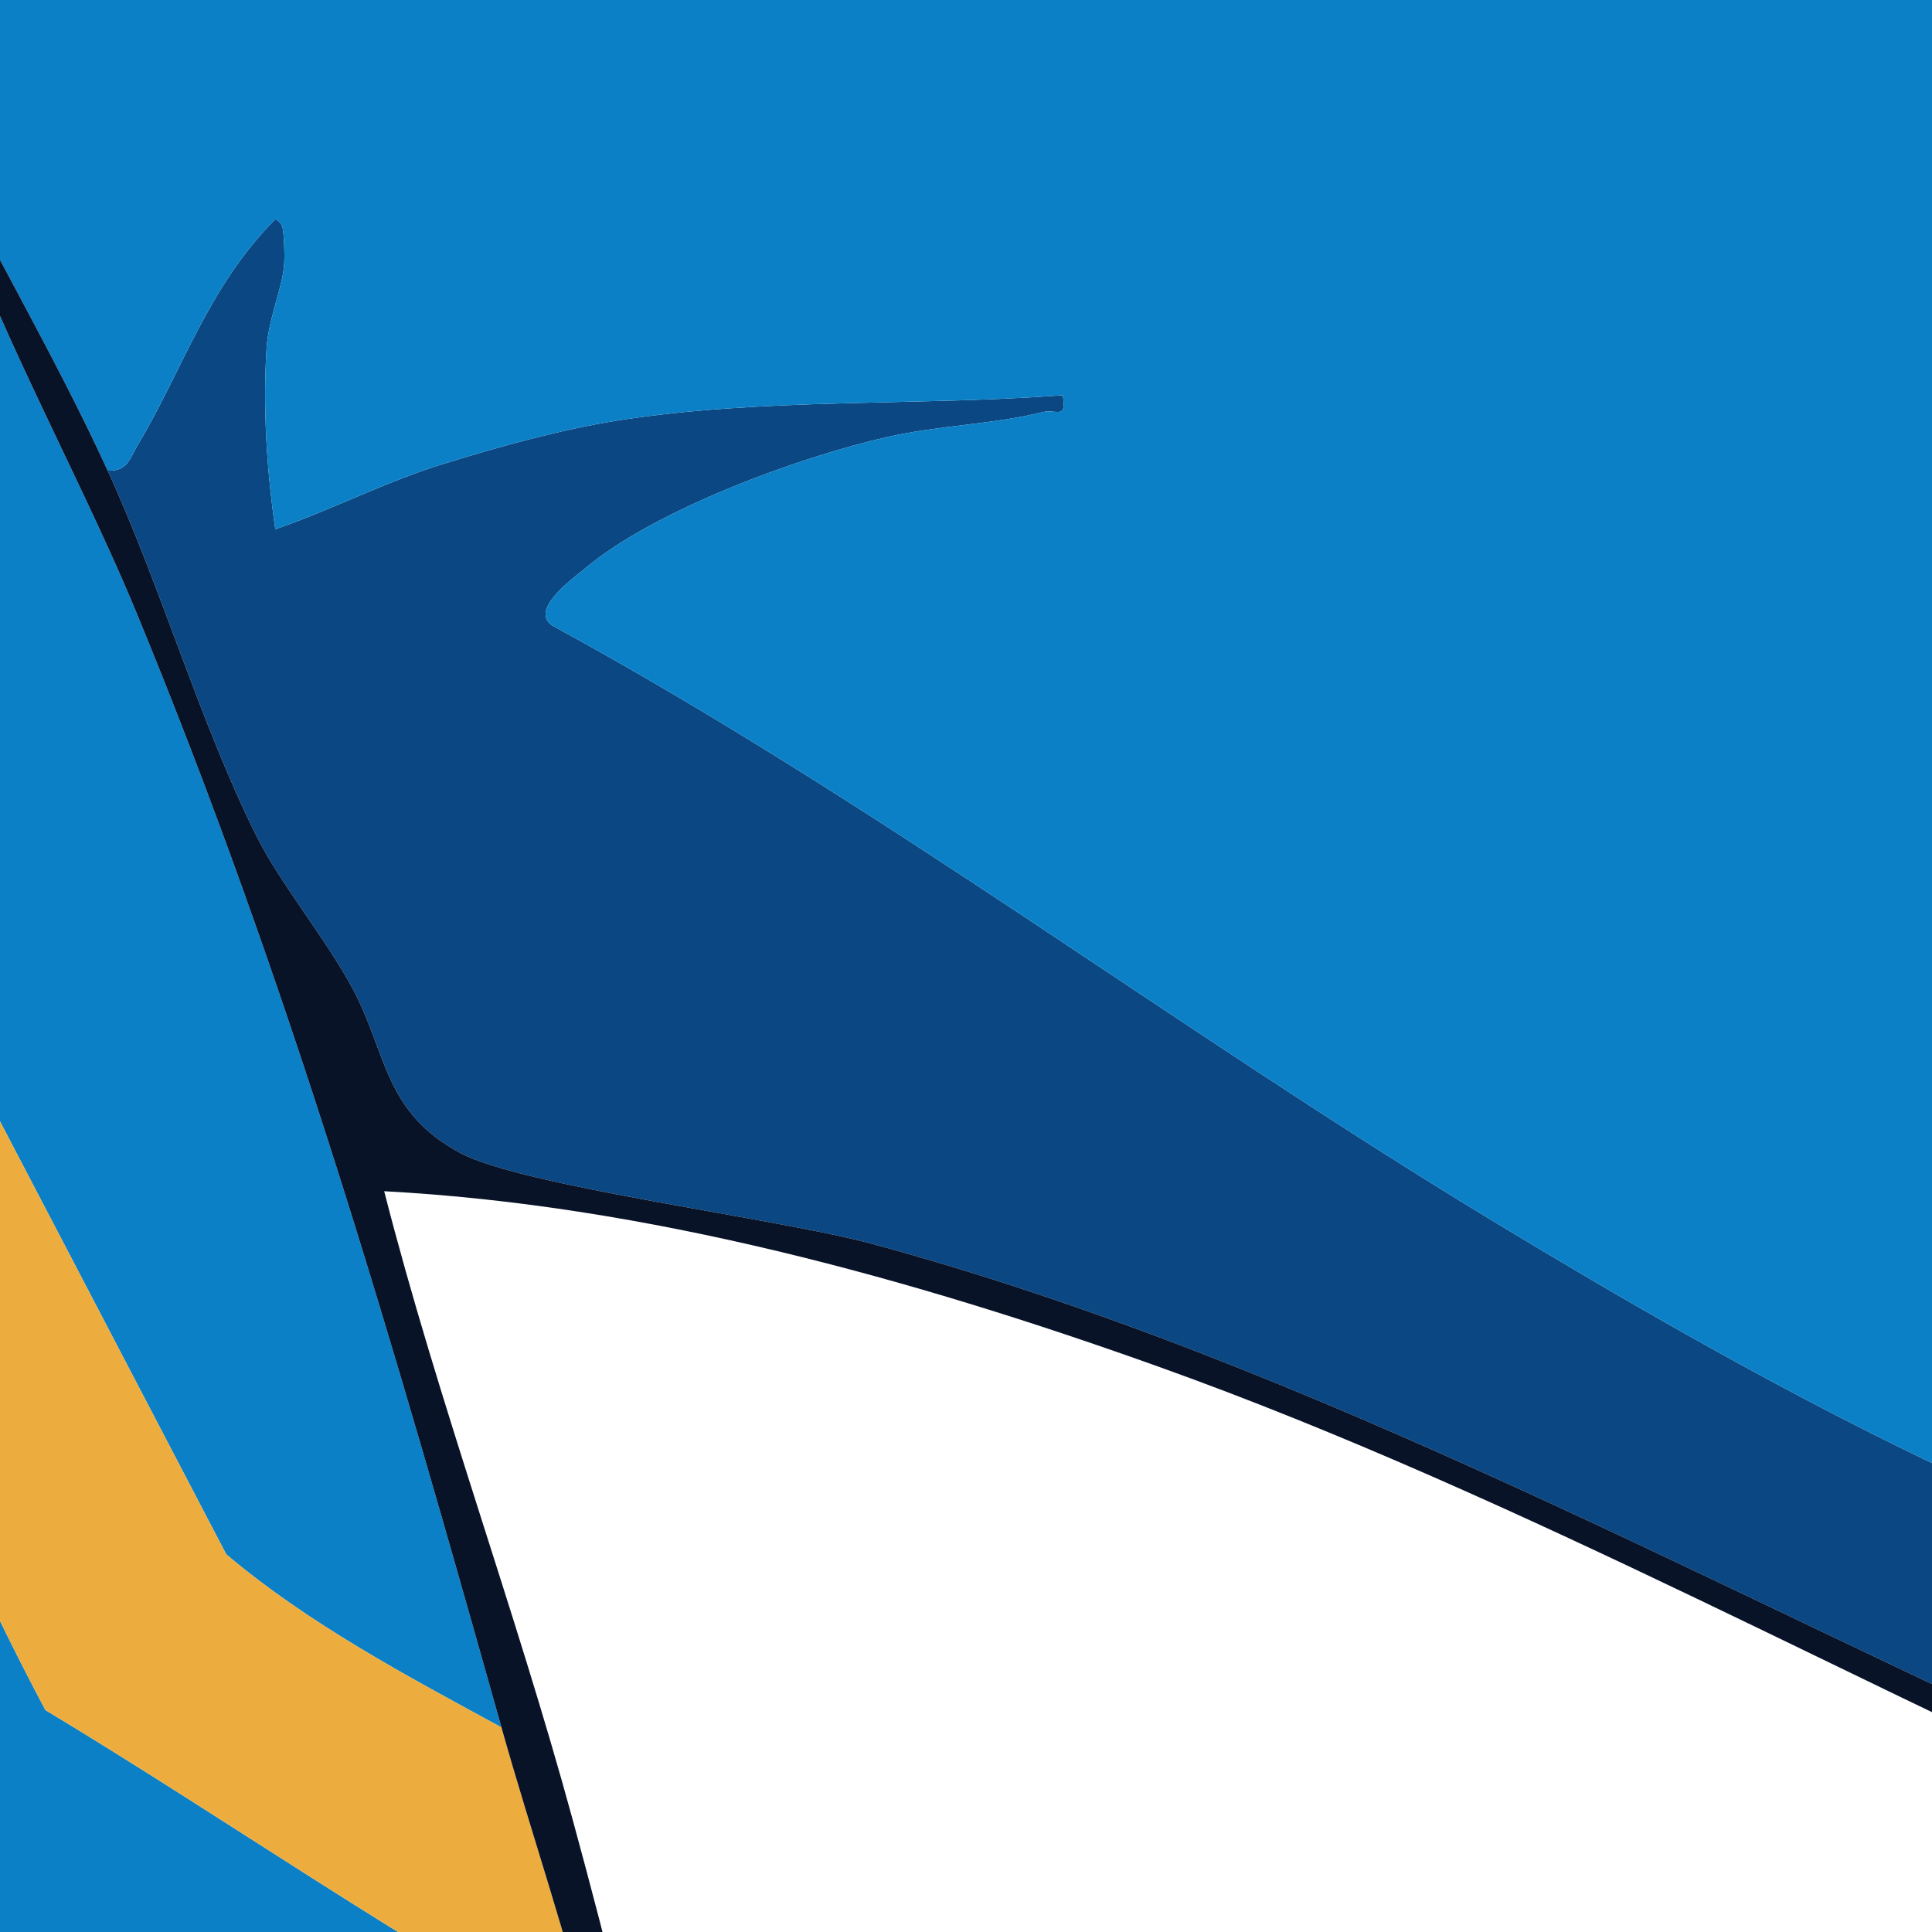 <?xml version="1.0" encoding="UTF-8"?>
<svg id="Layer_1" xmlns="http://www.w3.org/2000/svg" baseProfile="tiny" version="1.2" viewBox="0 0 2048 2048">
  <!-- Generator: Adobe Illustrator 29.0.0, SVG Export Plug-In . SVG Version: 2.1.0 Build 186)  -->
  <path d="M5398.753,5064.065c74.322-2.949,392.409,20.244,435.153,66.639,37.4,40.595-52.164,55.137-79.785,62.246-180.881,46.553-395.098,49.832-581.761,57.723-380.485,16.081-811.284,21.414-1189.108-27.87-150.494-19.63-442.124-76.386-87.371-138.393,149.556-26.142,312.19-35.301,463.71-38.107,12.297,41.332,65.873,124.402,111.447,132.801,140.544,25.901,341.169-25.075,487.757,9.838,109.293-24.96,257.753,10.783,360.525-22.232,30.457-9.785,79.387-70.44,79.432-102.643ZM456.25,5961.05c-11.545,18.426-125.338,93.232-151.937,96.995-307.004-14.939-636.74,22.507-941.062,1.146-113.063-7.936-129.82-76.717-155.057-169.126-175.739,5.811-361.157,10.9-533.207,48.546-197.13,43.131-176.191,82.142,7.343,117.609,415.75,80.343,931.945,60.062,1355.939,46.64,233.86-7.403,486.523-6.546,715.649-57.061,29.561-6.517,165.487-32.403,137.792-76.194-26.558-41.993-383.942-85.067-448.956-79.54,8.887,14.903,22.942,55.91,13.497,70.984ZM8455.896,5821.623c-320.187-58.004-790.221-52.238-1116.391-29.162-50.873,3.6-378.484,37.31-395.282,62.234-25.416,37.706,83.624,55.825,104.565,59.541,351.896,62.439,917.895,55.75,1276.417,20.163,84.585-8.396,401.883-63.647,130.691-112.776ZM-5340.203,5453.964c-3.628,4.304-42.809,5.588-54.296,10.497-8.583,3.669-8.871,14.793-13.207,16.92-40.617,19.92-166.414,6.926-220.565,8.641-176.538,5.594-419.254,15.428-592.554-10.642-70.321-10.58-72.965-69.248-77.649-131.099-123.867,11.124-279.679,13.221-397.896,50.631-188.644,59.695,96.127,107.41,155.117,116.654,409.073,64.102,1230.581,68.82,1630.135-27.811,27.806-6.725,134.949-28.871,109.644-68.817-27.981-44.174-481.128-77.801-555.538-70.657,6.923,20.604,28.56,91.74,16.809,105.683ZM5496.452-673.527c-40.354-44.821-80.844-96.275-133.226-124.344,59.221,77.49,61.376,68.16,133.226,124.344Z" fill="#b1d6ef"/>
  <path d="M-147.882,5774.603v-8.881c5.767,2.959,5.767,5.92,0,8.881ZM-109.882,5834.815l-10.644,3.131,21.324,72.463,10.643-3.131-21.324-72.463ZM-90.065,5916.758l26.467,79.845c3.768-16.062-3.471-27.762-7.244-41.49-2.544-9.254-8.322-38.881-19.223-38.354ZM-134.469,5801.294c-6.382,12.474,5.618,23.698,8.701,17.672,6.382-12.475-5.618-23.698-8.701-17.672ZM-1742.151,1866.645c-17.291-20.749-26.331-33.768-30.522-41.852h0c-2.276,4.868-4.96,8.186-7.946,10.567-.032.026-.064.053-.096.078-.726.573-1.471,1.096-2.231,1.57-.034.021-.068.041-.102.063-5.826,3.586-12.589,4.597-19.655,6.931-.219.073-.438.146-.658.222-.797.273-1.601.577-2.404.893-.323.128-.646.253-.97.388-.766.322-1.535.685-2.303,1.06-.318.156-.636.295-.954.461-1.07.556-2.141,1.163-3.211,1.855-179.223,115.834-345.589,221.872-541.785,310.86-431.033,195.502-911.595,315.947-1385.549,346.387-70.834,4.549-274.946-2.865-322.289,10.775-23.582,6.796-172.026,117.516-213.527,141.741-195.911,114.361-371.533,184.447-565.517,247.162l-506.258,106.581c-35.422,21.737-41.346,71.399-60.528,103.783-242.945,410.175-505.875,813.662-801.244,1188.262-51.834,65.737-108.487,145.675-176.483,192.56,30.918,65.329,34.651,175.173,60.543,234.73,5.869,13.5,9.61,24.666,27.368,21.482v-262.011c0-8.355,31.495-28.484,44.362-22.159-16.088,92.263-6.172,186.633-8.469,280.095-5.158,209.805-24.469,427.993.655,638.096,2.163,18.088,9.264,55.19,25.49,63.328l524.122,22.011c-19.443-71.117-33.265-149.757-61.904-217.782-7.209-17.123-33.449-47.258-34.63-54.686-2.871-18.057,30.935-25.636,25.472-47.171-43.388-.927-82.467-16.056-127.121-6.832-27.176,5.614-22.529,22.749-38.765,31.446-21.848,11.703-57.693,25.757-82.759,28.542,40.942-48.522,78.643-103.014,151.008-88.767-33.376-181.475-71.706-365.329-58.231-551.108,296.111-367.896,631.768-701.464,937.924-1060.462,513.143-175.873,1036.457-264.951,1576.156-315.65,61.663-5.794,133.333-2.758,194.452-10.029,35.553-4.23,36.425-11.761,58.604-34.454,23.494-24.039,34.067-49.708,59.378-69.407l219.697-18.469c24.984,5.384,4.858,54.917-3.742,70.113-3.555,28.742,8.458,14.914,25.199,11.94,232.594-41.324,467.179-145.507,676.457-251.747,226.775-115.124,471.484-254.731,681.476-397.653,58.203-39.613,122.054-99.285,176.731-134.145,36.455-23.242,63.331,4.596,7.88-63.396-107.35-131.63-339.057-279.566-413.12-426.203ZM7744.214-2686.936c-.232-.942-.461-1.865-.686-2.742l.686,2.742ZM5065.645-566.901c100.393,104.139,221.501,230.442,341.991,310.815,9.484,6.326,32.445,12.594,44.409,17.763-2.108-12.573,5.224-28.862-9.028-39.726-71.762-55.097-144.163-110.349-213.139-168.872-49.215-41.758-97.736-97.33-146.65-137.557-14.983-12.322-38.972-40.153-48.624-9.114,8.975,32.041,11.751,89.288,17.853,124.301l13.189-97.611ZM4563.872-1268.603c23.629,70.743,213.688,348.46,267.952,420.38,47.611,63.102,113.073,117.145,158.371,174.695,10.714-41.268-27.148-56.821-39.537-80.746-5.078-9.809-3.293-23.126-4.872-25.835-21.222-20.129-18.661-16.924-38.825-41.214-118.213-142.411-233.31-303.895-300.914-480.395-30.626-24.114-31.802.421-42.175,6.469,1.441,7.935-2.123,20.292,0,26.645ZM7744.214-2686.936c2.58,10.495,5.56,24.578,8.196,32.785l-8.196-32.785ZM5238.882,587.677c-.102-.669-1.26-1.618-2.697-2.698l2.697,2.698ZM5236.185,584.98l-6.185-6.184c.248,1.98,3.661,4.289,6.185,6.184ZM-139,5783.485v8.882c5.767-2.961,5.767-5.922,0-8.882ZM4083.235,2048.125c.714-2.79-6.196-54.823-8.046-57.031-1.385-1.652-19.65-.054-26.458-.104-2.903-.022-6.027-.323-8.882,0-2.734,8.925-10.505,7.542-17.763,8.882-31.147,5.753-106.83,35.741-120.552,35.329-29.605-.887-24.547-40.682-6.578-53.696,10.401-7.532,106.369-37.863,127.129-43.806,45.392-11.019,24.548-50.21,17.079-83.689-23.157-103.801-64.23-204.621-92.652-307.029-49.444-178.151-74.053-344.187-164.234-506.336-85.198-153.19-175.563-255.39-304.779-370.339-7.315-6.507-26.644-5.41-32.727-11.575-16.118-16.334-22.24-65.735-71.054-53.29,18.465,18.263,46.198,44.354,62.172,62.172,13.318,14.856,31.797,45.462,44.408,62.172,151.676,200.972,284.832,476.559,149.244,722.115-86.813,157.219-317.821,232.462-477.8,290.513,2.665,16.257,45.541,9.534,57.584,8.679,81.126-5.764,162.369-31.017,244.325-26.465,20.448,14.875-128.243,39.773-140.243,41.74-660.667,108.345-1186.861-142.365-1733.046-473.345-335.805-203.493-650.037-442.132-995.272-630.084-23.701-17.008,21.604-49.141,36.036-61.196,73.388-61.301,225.399-117.175,319-138.409,55.007-12.479,113.704-13.604,164.903-26.447,14.885-3.734,25.936,8.915,21.568-17.915-155.614,11.624-316.414,2.545-470.686,26.599-61.193,9.541-128.96,28.476-188.395,46.971-59.853,18.625-116.56,48.179-175.706,68.495-9.012-62.541-13.27-127.798-9.288-191.319,1.877-29.94,14.713-59.282,18.12-84.017,1.35-9.8.803-25.218,0-35.527-.58-7.443-.899-14.268-8.882-17.763-71.86,72.702-96.899,157.574-146.205,240.135-8.299,13.897-10.49,27.265-31.43,26.317,56.575,123.304,98.679,269.446,158.122,388.104,25.331,50.564,75.858,111.705,102.891,163.56,35.358,67.824,32.338,128.418,112.613,171.603,66.51,35.78,335.964,69.187,436.526,96.378,932.535,252.15,1751.227,984.678,2751.419,859.001,169.087-21.246,207.597-41.769,357.927-108.366,14.877-6.591,45.754-5.932,49.608-21.015ZM8134.324-1579.463c1.163,67.496-60.449,138.457-111.24,177.416-102.183,78.378-240.098,62.324-359.491,44.628-228.252-33.831-478.267-98.457-710.538-142.108-1.763-.331-3.545-.802-5.312-1.166-50.96-10.491-103.722-33.926-154.56-43.243-10.668-1.955-24.715,1.867-35.527,0-46.165-7.974-107.919-25.118-150.989-26.645-7.051-.25-36.075,12.137-65.904,8.083-22.779-3.096-133.396-48.895-138.321-43.574-12.358,13.352,88.283,137.881,106.453,155.513,3.563,11.075-2.214,17.806-13.127,13.127-7.674-3.29-56.008-54.728-66.969-66.302-118.387-125.029-296.015-312.7-371.729-463.152-24.865-49.408-40.792-123.701-64.412-166.505-24.693-44.747-145.158-151.925-190.952-217.616-10.739-15.405-52.689-94.929-57.589-97.792-9.049-5.285-22.919.215-30.531,7.37-103.565,102.223-204.34,207.277-305.951,311.299.308,8.856-.46,17.806,0,26.645,9.051,174.146,211.55,343.743,389.854,311.833,5.839,21.525,8.979,42.763,10.248,65.248,12.455,220.564-1.913,467.283-9.307,688.725-1.353,40.541-8.881,95.687-8.881,128.785v195.398c0,3.143-8.522,14.795-9.222,26.305-3.571,58.668.713,125.21-17.423,182.416,9.315,6.259,16.864,11.543,26.646,17.763,11.322-185.07,41.436-368.255,71.054-550.667,36.032-221.913,85.703-440.364,124.643-661.532,2.203-12.514-8.435-26.142,12.915-22.299l165.08,234.644c14.335,152.248,27.549,297.322,70.25,444.891,32.353,111.814,74.906,236.255,177.619,301.827l-355.108,377.479c.798.545-4.725,11.088,5.393,18.554,5.492,4.051,72.964,23.927,81.527,24.3,22.072.961,23.8-6.983,37.741-20.401,72.4-69.683,175.756-250.37,244.851-341.275,84.117-110.671,305.646-346.612,353.96-454.277,3.411-7.6,11.265-22.856.262-26.385-85.63,24.779-185.583,70.907-275.044,71.435-10.224.061-33.49,5.915-31.185-9.022l568.3-222.266c-21.125-29.184-78.674-13.306-106.516-35.415-5.892.115-11.88.21-17.764,0-20.728-.743-50.992-8.589-62.172-26.645-40.128-64.813,49.101-61.05,88.817-62.172,21.189-.598,51.445-2.825,71.054,0,9.103-16.314,31.932-8.168,46.177-6.387,110.664,13.832,217.443,49.043,326.809,68.652,1.727,18.498-28.357,4.363-35.48,8.79-.8.497,3.443,15.595-5.777,17.931-8.077,2.046-62.077,7.785-74.159,8.714,105.681,26.489,213.311-10.92,319.742,8.882,132.996,23.839,255.254,89.126,390.628,39.799,80.93-29.489,188.016-138.143,202.299-223.993,11.616-69.831,4.011-53.499-51.142-55.612ZM7263.915-2778.495c3.198,18.012,72.202,115.288,53.291,142.108,54.708,7.595,49.522-7.292,43.47-56.823-9.992-81.75-40.213-126.444-70.115-191.865-4.428-9.686,3.578-58.684-26.447-57.839,10.186,13.609,11.986,37.703,9.045,53.536,1.438,10.757,1.783,17.881,1.556,26.949.278,10.79-.099,22.23-1.918,39.525-2.772,13.073-11.067,32.104-8.882,44.408ZM6279.677-2097.411c57.07-111.396,47.947-223.794,51.657-343.578-25.717-5.292-16.202,12.702-20.268,28.128-35.614,135.144-102.886,306.049-272.745,273.856,12.549,36.91,16.273,87.774,44.324,115.457,75.773,74.778,160.187-1.947,197.031-73.863ZM6797.625-1170.904v8.882c5.768-2.961,5.768-5.921,0-8.882ZM5558.015-2675.746c28.668,20.673,53.511,48.021,80.462,70.523,7.104,5.931,17.958,23.425,26.81,8.72l-222.125-359.626v199.839c0,23.556,92.957,64.755,114.853,80.545ZM5669.646-2583.097v8.882c5.768-2.961,5.768-5.921,0-8.882ZM8374.13-1872.56c-1.66-1.758-7.047-14.769-17.763-26.645-102.773,153.609-264.127,247.423-444.086,284.215,86.551,20.906,175.76-7.918,266.452,0,98.49,8.599,31.903,85.675,44.45,97.649,24.457,23.339,84.597-51.732,97.437-66.819,24.834-29.185,144.601-195.077,142.9-221.214-.364-5.58-76.386-53.423-89.39-67.185ZM7761.292-1606.108c-.448-.014-.883-.011-1.329,0h1.329ZM7841.227-1606.108h-24.387c4.913.224,8.164,1.79,24.387,0ZM7759.963-1606.108h-7.553c3.763.225,5.744.044,7.553,0ZM8623.555-2135.309c-13.989-17.394-164.367-59.797-193.944-63.56-25.761-3.279-119.597-.293-135.39,15.573-15.287,15.359,5.772,14.969,12.603,18.439,22.108,11.233,51.183,19.611,73.741,32.734l251.102,28.594c1.578-13.031.314-21.304-8.111-31.78ZM5225.56,4886.431v8.881c5.768-2.961,5.768-5.922,0-8.881ZM5185.501,4859.74c6.383-12.475-5.618-23.698-8.7-17.672-6.382,12.474,5.619,23.698,8.7,17.672ZM5207.796,4868.667v8.882c5.768-2.961,5.768-5.922,0-8.882ZM-5579.054,5135.208c46.381,64.038,96.594,127.767,137.133,195.841,4.441,7.457,45.475,120.395,67.101,97.121,17.393-18.72-55.593-147.936-72.528-171.628-14.644-20.488-110.18-138.086-131.705-121.334ZM5101.038,4815.615c-23.791-4.585-168.288,4.606-163.291,38.642.844,5.746,45.281,63.833,53.97,79.501,17.913,32.299,81.882,152.479,84.65,180.331,1.145,11.52-11.318,42.169-6.188,47.634,6.825,7.273,170.129-26.768,198.574-18.93,46.64-14.911-26.59-156.238-43.92-184.581-17.282-28.26-98.132-137.649-123.795-142.596ZM5017.357,5130.999c.004,9.754.136,20.606-8.893,26.876-36.18,25.128-466.174-10.225-542.106-9.62-22.837-9.593-89.854-121.417-86.842-142.25,3.796-26.265,71.154-12.71,59.922-35.063-7.325-14.578-95.831-22.433-113.314-42.225-4.699-5.317-7.597-29.989-14.873-42.741-12.18-21.348-87.527-152.863-95.465-157.533-38.602-22.714-55.353,63.825-86.677,42.131-3.79-2.625-27.105-72.201-34.386-85.562-24.032-44.094-54.611-85.004-81.519-127.205-85.369-133.885-182.361-260.853-266.673-395.67,85.751-427.081,115.987-865.256,133.447-1300.738,8.186-204.164,15.157-412.538,9.287-617.646-.542-18.924-13.127-46.889-8.656-60.54,7.835-23.923,117.713-43.687,143.287-52.746,66.392-23.521,76.384-75.145,86.886,51.6,3.554,42.895-14.434,196.17-.682,213.896l506.177,231.586-194.515,580.237c.662,36.21-56.999,184.906-70.357,236.062-56.016,214.529-107.372,430.766-151.948,648.122-.956,65.64,104.038,217.918,142.37,279.322,97.875,156.79,206.882,317.563,327.101,457.328-32.07,34.49-67.081,159.001-105.115,178.249-21.77,11.017-63.843-56.712-79.831-40.458-13.586,13.811,51.508,92.271,68.352,96.713,60.323,15.905,114.625-198.518,144.651-216.771,27.092-16.467,131.733,6.533,171.625-13.828,20.057,4.02,148.73,264.646,148.746,298.474ZM4053.172,3705.072c-11.952,111.118-93.876,320.307-59.844,424.056,4.19,12.773,36.396,74.077,55.365,55.682-9.953-160.181,11.031-320.425,4.48-479.738ZM-3611.955,898.722c156.104,12.931,414.907-18.591,576.253-36.972,259.36-29.548,515.935-95.168,778.442-87.511,5.221-120.665,51.623-236.842,115.431-337.55,13.265-20.937,22.122-22.84,30.601-35.823,41.39-63.375,77.29-130.326,129.27-186.22-10.053-11.492-8.062-6.185-20.508,1.587-167.294,104.471-336.11,206.361-512.206,296.14-90.886,46.337-233.051,124.412-328.813,146.359-120.081,60.597-252.108,99.127-381.914,133.226-5.115,1.343-12.606-1.318-17.763,0-44.564,11.388-87.627,25.83-133.226,35.527-85.789,18.243-189.763,42.986-275.333,53.29,9.207,14.905,24.053,16.646,39.767,17.948ZM5234.355,4904.372c30.381,55.481,72.012,110.12,119.903,150.807-19.635-59.572-70.578-114.17-119.903-150.807ZM4749.124-273.626c3.582,2.961,7.004,5.861,10.146,8.658l-29.874-27.825c6.63,6.872,13.213,13.315,19.728,19.167ZM-3909.292,2470.603c59.615-2.61,88.018-1.74,102.557-.867,4.421.227,8.746.503,12.905.867,500.697-36.325,869.998-120.764,1332.258-310.86,189.884-78.086,340.735-151.912,515.14-257.57l.851-.85c2.305-2.764,7.622-11.185,16.913-16.913,2.145-1.323,6.738,1.323,8.882,0,39.873-37.648-5.299-108.985.563-127.853,6.754-21.736,54.542.893-.802-72.147-177.519-234.28-298.618-453.536-345.118-755.816-2.651-17.237-5.159-113.733-9.992-118.798-3.217-3.372-80.02-1.63-93.204-.103-189.727,21.972-488.083,456.012-608.373,603.985-230.16,283.13-459.098,564.508-728.177,812.801-66.025,69.483-218.346,181.131-298.082,245.635,22.796-2.34,47.674,1.626,93.678-1.511ZM-5620.856,5136.945c-19.582-5.727-132.576-3.081-136.39,12.105,30.936,104.743,99.227,200.584,107.137,314.693h186.516c5.786-63.055-107.332-312.197-157.264-326.798ZM5940.478,1.339l-514.979,644.215c-.581,29.62,20.752,5.987,31.125-4.45,82.8-83.302,156.271-215.934,239.575-302.207,11.008-11.4,21.891-28.798,40.012-26.51l-199.908,426.549c-21.137,23.417-52.694-34.446-102.04,13.083-39.614,38.156-35.513,95.036-50.684,144.667-14.559,47.629-74.054,139.276-17.781,185.626,43.806,36.079,77.933-20.162,112.891-23.903-62.505,136.401-141.678,176.336-221.917,288.78-26.227,36.752-22.684,59.602,13.333,22.215,41.458-43.035,214.753-231.256,224.296-273.124,5.803-25.459,9.881-40.61-15.712-37.871,76.443-166.818,99.163-342.965,178.888-518.327,26.155-57.531,58.257-125.519,96.357-174.445-18.166,147.886-31.355,300.99-64.25,446.359-37.778,166.952-85.502,282.274-202.113,406.284l-301.863,484.18-17.836-.258c-17.788-24.796,20.016-82.007,33.963-107.968,52.958-98.579,134.735-209.642,205.8-296.018-23.505,2.596-38.529,24.116-53.033,40.231-52.443,58.273-229.796,272.795-239.289,338.014-3.557,24.436.678,50.177-.864,74.721-29.546-14.691-27.359-45.454-24.455-73.07,13.889-132.04,95.717-328.488,125.211-470.185,39.194-188.294,39.775-366.717,23.677-558.076-.366-4.348-.056-6.75,0-8.179v-.703c27.189,2.635,40.946-17.86,57.816-35.45,128.735-134.225,143.327-330.156,155.346-506.335h17.763c-5.055,39.733-4.771,86.075-10.148,127.519-7.938,61.202-29.038,121.47-29.863,183.297,87.768-90.197,188.646-178.129,256.798-284.988,59.717-93.632,17.568-58.932-43.793-123.328-24.497-25.707-54.227-72.935-73.543-104.091-18.226-29.395-23.544-87.387-63.924-82.625.694-13.186-8.754-40.021,13.205-35.454,102.575,88.773,226.125,142.553,351.312,190.519,12.081,4.629,77.616,15.476,70.627,31.307ZM5421.044,667.79c-20.003,13.481-11,25.524,0,8.704,2.956-4.517,7.19-4.697,0-8.704Z" fill="#0a4783"/>
  <path d="M7272.71-3116.005c-70.353-32.447-147.815-42.76-221.956-62.168,50.878-16.902,145.499-71.398,195.398-71.054l26.558,133.221ZM60.838,5668.023c-36.01,14.788-104.246,15.001-142.108,0-12.582,5.985-62.544,47.025-62.559,57.462-.012,8.353,63.602,119.682,73.44,150.066,7.655,23.642,24.077,156.623,46.851,156.623h284.215c3.295,0,13.367-11.748,22.275-8.97-19.205-82.603-54.526-144.494-103.139-212.145-19.429-27.038-97.885-128.865-118.975-143.036ZM7311.672-2530.457c-1.065-.012-2.14-.056-3.198-.051l17.614.701-14.415-.65ZM6296.237-2516.056c12.267-194.685-9.324-417.054-9.311-617.708-.334-4.298-.43-8.548-.631-12.819-2.366-27.616-10.717-60.45-7.314-97.259,2.875-31.1,28.575-63.493,7.945-94.201-1.301.662-6.256.271-8.882,0-24.585,25.723-67.66,30.279-93.386,53.162-24.796,22.056-41.971,82.239-48.858,88.913-37.227,36.073,6.186-87.82,16.831-97.076-21.712,12.135-39.316,20.342-61.103,34.936-2.565,1.718-5.794,12.851-12.872,17.784-60.977,42.489-136.48,75.952-164.878,150.9l-8.767-35.458c-30.125,42.949-48.055,63.711-52.273,121.106-3.537,48.092,14.631,82.445,12.347,127.539-57.618-84.442-83.848-177.368-4.482-257.527-58.481,22.73-165.151,55.696-208.081,107.22-12.526,15.035-21.771,54.384-36.287,61.458-30.633,14.926.873-63.02,4.561-70.979-10.795-10.51-63.032,5.436-72.822,9.758-7.264,3.208-8.369,12.715-14.594,15.764-24.354,11.926-48.422,24.224-72.455,36.65,179.406,190.465,254.909,473.679,413.744,674.267,226.068,285.498,404.383,56.283,421.567-216.43ZM5860.603-1037.678c-29.618,182.412-59.732,365.597-71.054,550.667,77.131,49.053,222.626,94.36,266.452,124.344l355.108-377.479c-102.713-65.572-145.266-190.013-177.619-301.827-42.7-147.569-55.914-292.643-70.249-444.891l-165.079-234.644c-21.35-3.843-10.712,9.785-12.915,22.299-38.94,221.168-88.611,439.619-124.643,661.532ZM7992.169,4317.957c16.786-18.775-43.538-64.327-57.78-70.824-9.646,19.598,46.131,83.853,57.78,70.824ZM5443.162-780.108c.169-2.457,9.442-13.577,9.519-30.041.759-163.104-9.378-336.892-.549-498.333,1.458-26.663,18.624-210.22,26.615-217.732,27.43-25.789,34.623,47.984,35.824,66.334,11.857,181.295-8.702,484.626-36.778,665.814-2.346,15.14-3.4,36.536-25.75,31.721,16.277,29.262,122.985,115.103,155.649,141.889,49.29,40.419,102.376,80.181,155.211,115.681,18.136-57.206,13.852-123.748,17.423-182.416.7-11.509,9.222-23.162,9.222-26.305v-195.398c0-33.098,7.529-88.244,8.882-128.785,7.394-221.442,21.762-468.162,9.307-688.725-1.269-22.485-4.408-43.723-10.248-65.248-178.304,31.909-380.804-137.687-389.855-311.833-9.942,1.347-85.681,80.332-98.019,93.319-99.987,105.239-206.934,209.509-306.045,315.294-39.04,41.668-71.602,91.301-119.957,124.29,131.91,292.42,324.985,571.799,559.549,790.473ZM7210.302-1397.064c-59.824-11.88-141.145-41.405-195.075-49.173-19.609-2.825-49.864-.598-71.054,0-39.716,1.122-128.945-2.641-88.817,62.172,11.18,18.057,41.444,25.902,62.172,26.645,5.884.21,11.872.115,17.763,0,48.364-.946,69.287-4.735,124.344,0,13.644,1.173,16.495-.083,17.763,0,65.425,4.297,128.55,14.023,195.398,8.882,12.082-.929,66.082-6.667,74.159-8.714,9.22-2.336,4.976-17.434,5.777-17.931-47.4-3.69-95.832-12.627-142.431-21.881ZM6322.452-3311.399c5.328-15.515-9.512-45.615,26.645-44.409,28.841,24.11,59.379,51.851,84.489,79.827,17.373,19.359,33.427,57.547,48.737,71.162,20.709,18.417,134.302,6.339,173.103,8.972,251.002,17.036,568.509,94.803,792.171,211.468,65.888,34.368,86.083,73.212,122.859,134.753,38.339,4.595-28.603-78.025,8.639-62.02,40.5,17.404,109.03,148.402,155.552,177.559,12.867,6.212,6.557,19.3,8.882,26.645,1.486,4.697-1.329,12.569,0,17.763,2.727,10.65,6.009,26.583,8.882,35.527,19.873,61.855,87.113,190.472,62.172,248.688-.651,1.517-11.025,1.324-8.893,8.727,162.918,68.431,336.509,111.355,497.387,186.671-47.249,25.225-86.094,39.726-79.281,101.244,6.689,60.403,90.908,163.445,132.571,209.617-102.773,153.609-264.127,247.423-444.086,284.215-18.747,3.833-50.385,6.601-71.054,8.882h-26.645c-17.51.791-35.752.538-53.29,0h-8.882c-96.439-5.779-153.674-13.414-219.874-34.898-48.136-15.622-184.87-79.874-228.434-71.392-41.599,8.101-40.949,50.458-.867,62.53,236.014,61.523,456.593,85.495,693.789,79.653,45.063-1.11,86.998-11.175,137.3-9.248,1.162,67.495-60.449,138.457-111.241,177.415-102.183,78.378-240.098,62.324-359.491,44.628-228.252-33.831-478.266-98.457-710.538-142.108-1.885-.717-3.63-1.033-5.311-1.166-50.96-10.491-103.722-33.926-154.56-43.243,59.871-119.96,168.017-210.39,239.995-323.995,60.262-24.323,120.697-7.834,187.926-25.495,15.896-4.176,39.774,1.224,33.929-23.543h-226.484c-19.626,0-218.062,270.722-242.568,308.09-13.308,20.292-30.439,37.967-28.325,64.943-46.165-7.974-107.92-25.118-150.989-26.645-247.745-54.415-445.731-207.381-524.022-452.968,75.773,74.779,160.187-1.947,197.031-73.862,57.07-111.396,47.947-223.795,51.658-343.579,4.987-161.073,2.099-320.351-6.997-482.228,40.77-59.724,77.552-123.872,118.934-182.991,8.535-12.192,28.968-11.945,30.889-32.142,2.958-31.086-110.683-165.342-151.707-173.048ZM6748.811-2725.249c7.714,7.447,138.406-7.414,160.239-12.874,48.139-12.041,88.015-42.957,132.971-62.427,20.297-8.791,102.384-27.548,106.448-31.325,34.628-32.186-93.855-9.144-98.066-12.45-19.581-15.372-13.439-107.794-17.448-111.838-28.049-28.291-122.413,104.387-146.729,124.161-19.771,16.078-165.171,79.955-137.414,106.753ZM6660.127-2587.54c70.163,67.883,148.617,137.095,236.266,181.008,43.459,21.774,146.45,68.967,189.888,81.004h8.882c9.428,1.559,25.177.61,35.527,0h8.882c3.135-.596,6.854.96,8.882,0,2.424-3.15,5.275-7.23,8.882-8.882,39.433-18.061,63.306-39.963,97.387-58.044,22.285-11.824,125.736-51.183,129.802-56.99,10.022-14.319-5.55-40.811-14.027-53.719,1.169-45.136-55.764-56.687-67.109-88.238-18.932-52.645,12.136-42.601,13.819-44.988,54.708,7.595,49.523-7.292,43.47-56.823-9.992-81.75-40.213-126.444-70.115-191.865-4.428-9.686,3.578-58.684-26.447-57.839,10.186,13.609,11.986,37.703,9.045,53.536.711,10.26,1.336,18.406,1.556,26.949.279,10.79-.099,22.23-1.918,39.525-2.772,13.073-11.067,32.104-8.882,44.409-55.174,12.156-101.129-5.457-160.318,3.984-76.479,12.199-142.89,64.898-212.715,93.715-29.563,12.2-230.513,69.088-230.756,93.256ZM8161.058,4646.627c15.333,114.796,67.645,272.662,53.22,386.511-1.557,12.286-5.245,26.326-17.689,13.175-8.155-8.619-15.055-152.95-18.991-180.952-5.394-38.373-20.58-169.141-34.226-194.537-7.134-13.279-61.489-19.303-71.176-46.447,8.059-6.212,93.209-3.624,88.68-17.616l-166.589-270.862c-12.526-6.015-24.247-17.564-19.93,4.352,15.209,77.203,66.37,162.046,79.094,249.579,4.922,33.858,8.645,95.854,10.185,131.923.968,22.693,5.089,201.222-14.072,200.485-47.142-15.172-109.418-63.932-158.352-62.305-6.926.23-11.593,7.984-14.459,8.735-6.081,1.595-17.217-4.126-24.301,2.348-4.356,3.981-1.407,14.759-2.344,15.415,5.625.742,13.624-1.402,17.763,0,21.917,7.423,62.831,33.7,78.175,52.527l143.868,71.817c5.661-.806,11.976.54,17.763,0l4.473-8.741c2.408,2.422,2.789,8.131,4.408,8.741,58.736,22.061,100.377,67.287,159.782,88.815,7.377-132.408-23.948-261.925-35.492-393.14l-79.792-59.824ZM7645.647,4651.256c-9.448-4.265-40.011-8.339-44.182-4.585-15.631,14.065,49.388,60.819,48.369,80.325,20.328,13.019,90.345,106.134,111.258,88.284,4.322-3.688,20.611-52.711,9.736-67.031-4.788-6.306-117.964-93.734-125.181-96.992ZM7388.953,4280.737c-2.084,1.459.657,9.634-.837,10.529-7.216,4.325-17.059-22.339-26.313-13.33,14.359,6.926,21.196,66.259,39.645,57.74,17.851-8.242,29.572-84.387-12.494-54.938ZM7217.776,3888.968c-28.415-47.566-79.497-88.368-78.254-148.284-33.789,13.367-79.286,9.418-57.926,53.534l236.327,443.217c14.945,10.708,65.572-27.222,79.07-39.309-66.812-98.822-118.146-206.925-179.217-309.158ZM5642.801,1.683c-24.496-25.707-54.227-72.935-73.543-104.091-18.225-29.395-23.544-87.387-63.924-82.625-4.937,93.852-23.557,190.115-35.527,284.215-5.055,39.733-4.772,86.075-10.148,127.519-7.938,61.202-29.038,121.47-29.863,183.297,87.768-90.197,188.647-178.129,256.798-284.988,59.717-93.632,17.568-58.932-43.793-123.328ZM7814.592,4904.099c88.18,21.508,156.734,98.527,239.07,129.624,21.413,8.088,28.074-.392,9.608-14.066l-213.161-133.226c-5.107,3.577-33.222-3.209-35.517,17.668ZM7805.7,4504.517c-9.307,46.946,2.134,91.016,0,142.108-49.32-.202-95.262-21.801-142.108-35.527-17.022-4.987-59.806-7.535-67.016-17.37-17.883-24.398-26.646-205.913-52.635-258.215-10.467-21.068-64.809-79.373-84.628-106.329l-301.979-541.785c-16.33-86.269-60.331-156.159-133.226-204.28-47.447-31.322-104.51-62.664-155.535-88.622-4.916,6.878,3.773,16.756,4.546,26.45,30.524,32.635,107.409,74.263,93.329,124.275-479.822-226.418-977.108-412.126-1469.714-608.61-86.494-34.499-171.665-76.588-257.852-110.74-20.518-8.13-41.158-16.089-61.848-23.986-234.02-89.308-477.663-165.759-701.98-277.993-6.722-3.363-11.849,2.856-17.763-8.882-.611-1.212-.481-7.465,0-8.882-5.62.874-12.918-1.301-17.763,0-2.123.57-4.213,7.468-10.891,6.618-3.366-.428-4.873-6.09-6.873-6.618-89.724-23.708-195.539-96.207-284.571-130.294,18.572-188.75-27.593-357.966-73.227-537.748-49.667-195.673-106.691-391.232-159.867-586.199-12.026-44.091-42.078-108.119-48.622-146.735-7.917-46.715,16.859-85.407-.014-124.433-9.73-22.504-109.912-116.165-135.233-140.038-150.103-141.531-320.174-263.019-470.855-403.994l-150.989-124.344c1.478-4.407-.95-12.233,0-17.763,73.853,4.998,222.845-99.646,288.196-88.947,17.531,2.87,137.938,126.502,164.772,151.119,3.103,2.846,5.831,6.069,8.882,8.882,1.6,1.475,7.284-1.477,8.882,0,3.093,2.859,5.842,6.044,8.882,8.882,15.081,14.078,30.392,39.446,35.527,44.409.747.722,9.721,1.069,17.763,8.882,3.008,2.921,5.887,5.964,8.882,8.882l8.882,8.882c9.011,8.789,17.72,17.921,26.645,26.645l8.882,8.882c2.995,2.921,5.881,5.959,8.882,8.882l8.882,8.882c80.851,78.606,158.635,161.288,239.807,239.807l8.882,8.882c8.935,8.6,17.381,17.784,26.645,26.645.743.71,9.736,1.232,17.763,8.882,3.025,2.882,5.846,5.994,8.882,8.882l8.882,8.882c12.509,11.952,24.97,33.896,26.645,35.527l8.882,8.882c12.284,12.348,81.247,78.491,88.817,79.936.614.117,3.825-9.563,8.706-8.981,1.039,4.129-.436,11.442-.342,15.418.176.789.355,1.548.517,2.445,1.238,1.487,7.312-1.459,8.882,0l8.882,8.882c18.037,16.695,27.904,23.458,44.409,44.409.945,1.2,2.134,2.282,3.352,3.352,2.006,1.761,4.116,3.475,5.529,5.53,11.943,17.354,22.874,33.627,30.934,53.478,58.502,144.101,101.359,343.218,146.7,497.189,18.325,62.23,128.278,482.022,152.851,495.41,6.332,3.45,32.12,3.372,33.62,1.967,14.682-13.757-43.754-156.417-35.481-186.516-16.577-15.005-13.023-35.761-17.763-53.29-9.495-35.115-17.74-74.989-26.645-106.581-59.507-211.098-142.624-537.675-230.925-728.301-46.243-41.465-107.294-81.102-142.108-133.226-1.886-2.824-6.363-5.294-8.882-8.882-242.736-209.669-463.485-445.534-696.725-666.612-19.35-14.445-44.671-7.374-67.151-8.359,12.462-106.909,19.036-217.466,36.162-323.638,9.771-60.568,53.024-41.174,94.351-24.473,466.296,188.436,954.269,470.333,1408.927,696.044,76.677,38.066,156.518,75.301,236.952,104.994-5.868,90.435,21.929,223.811,26.645,319.742,11.774,239.456,6.085,597.68-155.055,791.022-8.437,10.124-45.104,20.529-31.474,34.894,2.117,2.231,43.554,9.255,59.337,16.282,210.174,93.601,464.045,330.018,657.277,470.675,384.184,279.653,806.151,586.781,1219.615,818.74-26.658,45.413,3.016,96.688,8.882,142.108-42.207-17.135-86.226-28.337-128.891-44.211,22.191,34.076,91.265,59.865,130.83,73.34,16.662,5.675,54.689,22.063,69.115,6.398,103.545,48.5,263.102,115.25,355.269,168.753l79.936-106.581c6.816,2.721,13.17,7.212,17.763,8.882,16.759,18.605,24.399,41.828,35.527,62.172-77.995-6.716-75.536,32.749-71.054,97.699,122.575,223.792,218.69,466.943,347.767,686.952,60.955,103.896,184.235,181.51,229.811,308.547,9.298,32.698,15.138,66.494,17.497,101.394v253.129c-24.961,2.265-47.418-.696-66.708-17.568l-4.345,8.687c-6.089-3.018-11.717-5.61-17.763-8.882-23.909-12.939-95.494-44.25-81.896-76.173.535-1.253,1.156-2.508,1.96-3.762,19.869-37.515,46.718-150.584,51.556-193.375,1.744-15.426-4.608-18.911-7.147-28.668-7.595-29.184-2.977-44.63-48.74-35.733-31.339,6.091-18.282,24.275-22.314,44.615ZM3859.88,110.189c-128.88,20.654-175.685,168.877-81.939,264.226,59.806,60.83,124.385,64.001,193.791,16.358,134.052-92.018,65.299-308.974-111.852-280.584ZM5380.99,2701.527c.971-2.704-1.045-6.475,0-8.882-80.718-30.477-159.737-65.547-239.807-97.699l-541.785-239.807c-41.084-33.372-20.819-26.704-42.782-68.237-27.606-52.204-67.753-115.907-104.503-161.95-13.802-17.295-95.409-104.813-107.667-105.931-11.708-1.068-16.191-3.282-24.837,7.41-7.748,9.582-43.24,167.666-38.763,180.759.821,2.403,30.701,30.427,36.614,35.188,25.145,20.246,102.593,70.884,130.949,86.116,224.684,120.699,558.339,257.766,799.637,350.546,20.58,7.912,121.267,50.823,132.923,40.202,1.666-1.519-1.657-13.05.021-17.716ZM3102.603-772.363c27.016-10.363,53.562-20.31,79.627-29.795-30.994,10.522-58.422,20.692-79.627,29.795ZM3480.301,729.785c151.676,200.972,284.832,476.559,149.244,722.115-86.813,157.219-317.821,232.462-477.8,290.513,2.665,16.257,45.541,9.534,57.584,8.679,81.126-5.764,162.369-31.017,244.325-26.465,20.448,14.875-128.243,39.773-140.243,41.74-660.667,108.345-1186.861-142.365-1733.046-473.345-335.805-203.493-650.037-442.132-995.272-630.084-23.701-17.008,21.604-49.141,36.036-61.196,73.388-61.301,225.399-117.175,319-138.409,55.007-12.479,113.704-13.604,164.903-26.447,14.885-3.734,25.936,8.915,21.568-17.915-155.614,11.624-316.414,2.545-470.686,26.599-61.193,9.541-128.96,28.476-188.395,46.971-59.853,18.625-116.56,48.179-175.706,68.495-9.012-62.541-13.27-127.798-9.288-191.319,1.877-29.939,14.713-59.282,18.12-84.017,1.35-9.8.803-25.218,0-35.527-.58-7.443-.899-14.268-8.882-17.763-71.86,72.702-96.899,157.574-146.205,240.135-8.3,13.897-10.49,27.265-31.43,26.317C57.292,374.986-13.053,257.317-72.388,134.71c39.536,161.978,150.047,352.266,217.319,515.423,162.478,394.058,271.788,772.652,386.638,1180.986-100.256-54.559-204.17-109.504-291.732-183.44L-354.877,509.6l2.767-28.023C-267.211,348.465-152.884,221.76-99.033,72.538c-25.723-18.683-77.183-11.978-106.581-17.763l-17.763-8.882c-2.842-.57-6.012.517-8.882,0h-8.882c-5.642-.863-12.105.833-17.763,0l-8.882-8.882c-11.336-1.435-24.279,1.57-35.527,0l-35.527-8.882c-32.558,7.15-250.567,382.741-306.381,435.684-7.338,15.713,5.474,45.536,13.285,61.692,9.411,3.148,13.541,9.329,17.763,17.763,1.189,2.375-1.213,6.568,0,8.882,31.661,60.413,69.557,122.988,97.281,175.529,136.419,258.536,277.484,520.629,411.43,777.179,55.027,105.396,100.465,208.311,153.619,307.889,194.405,117.161,381.131,248.75,581.111,355.877,18.287,75.404,30.069,137.313,44.409,213.161,20.467,108.254,49.636,222.066,53.649,332.692.901,24.832,3.252,64.442-2.519,87.024-4.022,15.739-100.636,144.965-118.385,165.822-79.304,93.183-187.648,189.976-279.131,275.989-15.797,14.852-25.689,38.654-53.29,44.409-18.111,28.419-41.238,40.697-62.172,62.172-28.989,29.737-55.334,47.555-79.936,71.054-20.992,20.051-40.662,41.817-62.172,62.172-344.521,326.023-693.461,647.676-1039.393,972.317-264.556,274.813,10.233,539.658,179.488,771.32,111.539,152.665,234.821,300.68,344.182,453.397-41.777,38.077-90.483,119.251.583,50.042.012,3.81-.982,17.034-.059,17.74,16.29,12.46,202.838-20.65,239.866-8.858,52.931,86.566,85.8,194.876,106.599,293.056-150.511-6.499-308.08,8.727-457.793.407-28.274-1.571-99.562-5.888-121.818-11.407-83.979-20.825-62.541-138.586-91.693-192.523-16.128-29.841-158.078-178.317-185.95-178.448-27.367-.126-37.055,60.614-95.689,42.754-7.62-2.321-63.102-55.676-68.998-64.46-28.569-42.561,55.264-61.526,43.767-105.167-6.97-26.457-121.962-127.167-149.822-157.245-185.272-200.014-381.556-392.147-586.073-572.99-25.151-22.239-58.769-52.716-88.938-66.494-.883-23.571-13.521-51.177-4.644-70.763,9.562-21.096,106.996-96.502,133.555-124.509,202.737-213.798,321.951-445.227,457.283-701.782,31.11,5.686,53.292-19.375,75.243-35.775,223.769-167.19,434.746-366.645,653.058-541.537,36.305-48.481,57.512-85.842,79.936-142.108.149-.374.647-.812,1.315-1.315l7.567-7.567c53.39-148.641,43.397-284.742,35.018-439.138l-13.226-31.181c-214.575-208.705-433.881-412.975-648.188-621.898-197.765-192.798-404.433-428.545-612.386-604.415-12.189-10.309-42.235-40.1-57.995-31.593-7.556,4.077-77.407,108.738-78.814,118.255-2.667,18.019,26.17,49.749,38.769,64.67,218.244,258.464,549.145,484.766,777.15,741.628,137.828,87.763,308.183,322.253,443.659,391.223,37.322,19.002,102.894,14.857,114.102,63.534,11.333,49.224,1.064,199.895-9.012,253.593-13.146,70.063-69.619,148.484-98.446,216.932-206.697,188.991-460.855,354.499-663.34,544.519,96.261-223.585,167.765-480.669,284.215-692.774l329.257-199.277c25.585-47.49-18.565-74.07-53.924-93.82-185.115-103.393-397.954-312.274-555.342-461.615-121.543-115.328-317.05-356.559-439.021-440.482-6.03-4.149-58.478-64.638-62.562-66.01-11.37-13.271-27.108-13.907-35.356-22.66-21.445-22.757-76.019-96.877-98.001-126.129-217.054-288.829-403.154-684.155-299.318-1052.156,17.129-60.704,50.772-114.012,59.643-175.723,13.265-20.937,22.122-22.84,30.601-35.823,41.39-63.375,77.29-130.326,129.27-186.22-10.053-11.492-8.062-6.185-20.508,1.587-167.294,104.471-336.11,206.361-512.206,296.14-90.886,46.337-233.051,124.412-328.813,146.359-120.081,60.597-252.108,99.127-381.914,133.226-5.115,1.343-12.606-1.318-17.763,0-44.564,11.388-87.627,25.83-133.226,35.527-85.789,18.243-189.763,42.986-275.333,53.29-185.543,22.343-437.76-8.867-624.892-36.796-774.549-115.602-1417.732-435.796-1955.373-1002.241-111.183-117.14-414.541-469.964-438.961-618.013-11.848-71.832,34.263-36.63,66.137-3.917,100.819,103.474,195.07,227.812,297.067,333.307,592.707,613.043,1163.823,920.087,2021.024,1016.753,86.542,9.759,176.045,3.77,261.965,17.81h115.462c11.825-.002,23.713.326,35.527,0,170.927-4.72,345.766-12.59,515.14-35.527,391.826-53.063,869.989-185.686,1231.683-344.823,162.6-71.54,305.906-168.646,464.726-241.371,66.642-30.516,147.661-53.109,213.161-88.817,3.905-2.129,7.081-4.69,8.882-8.882,121.084-35.872,239.728-81.176,362.234-112.938,271.359-70.354,549.1-93.906,827.916-117.987,505.222-43.634,1073.87-93.517,1580.947-88.817,220.957,2.048,475.586,19.341,697.124,35.618,209.155,15.367,417.038,47.884,626.262,62.038l-44.418-230.881c7.866-.693,21.933-13.921,35.489-8.895-7.768,21.492,6.209,39.176,8.92,53.303,56.348,293.762,151.249,436.598,301.979,683.893,36.899,60.54,66.808,140.381,115.462,195.398,12.228,13.826,38.983,30.739,53.29,44.409,78.853,75.344,172.224,146.416,248.688,222.043,18.465,18.263,46.198,44.354,62.172,62.172,13.318,14.856,31.797,45.462,44.409,62.172ZM-1324.757,4184.819c-6.146-6.472-35.068,5.849-40.225,17.415l-266.627,355.043c-21.812,67.029,53.505,168.937,80.262,231.568,15.173,35.516,6.263,78.499,61.398,43.352,58.712-37.429-19.801-135.281-28-183.216-4.278-25.008-4.407-48.965,2.043-73.697,26.435-101.361,147.728-241.149,184.255-348.59,3.28-9.647,12.149-36.342,6.894-41.875ZM2680.946-558.065c-8.603-68.277,49.721-57.826,97.699-79.936l17.763,71.054c.631,5.738-.939,12.263,0,17.763,1.902,11.147,9.645,26.976,17.763,35.527,12.822,80.053,61.996,160.047,80.304,239.541l283.148-107.203-114.764-345.5c-1.544-23.476,13.617-22.173,28.326-29.43,108.22-53.396,250.773-92.801,368.056-120.414l736.008-1.102c11.343-1.313-3.797-12.461-4.411-17.806-80.903-16.007-106.337-84.285-150.989-142.108,31.869-7.299,107.749-24.229,133.226-35.527v8.882l390.796-204.28c23.629,70.743,213.688,348.46,267.952,420.38,47.611,63.102,113.073,117.145,158.37,174.695,10.525,13.372,39.904,63.852,44.409,79.936,8.975,32.041,11.751,89.288,17.852,124.301l13.189-97.611c100.393,104.139,221.501,230.442,341.991,310.815,9.485,6.326,32.446,12.594,44.409,17.763,18.683,111.412,7.566,226.589,0,337.505-12.018,176.179-26.61,372.11-155.346,506.335-16.87,17.59-30.626,38.085-57.816,35.45-1.097-17.118,2.429-37.343,0-53.29-.102-.669-1.26-1.618-2.697-2.697l-6.184-6.184c-.627-5.023-8.177-12.512-8.882-17.763-3.515-26.159-3.968-52.199-8.882-79.936,22.339-47.421-.198-112.576-11.466-161.728-22.594-98.558-60.335-205.09-95.114-300.122-21.651-59.159-62.341-175.933-97.699-222.043-5.643-7.36-7.325-19.714-17.671-17.721,2.817,109.492,59.111,208.795,88.725,310.818,26.596,91.63,57.444,190.545,75.803,283.907,11.039,56.131,12.134,112.94,21.896,169.061-2.848-.563-6.024.544-8.882,0-207.773-39.525-522.371-236.653-725.116-336.25-328.207-161.23-658.076-319.089-986.745-479.414-131.254,20.379-102.749,78.987-118.977,179.417-6.689,41.395-35.89,255.538-48.123,271.619-19.544,25.693-159.019,67.011-199.362,89.294-.55.304,1.151,10.372-8.882,8.882-33.411-48.357-59.803-91.072-88.817-142.108-18.596-32.712-35.153-73.013-53.29-106.581-79.275-146.717-234.498-419.906-256.952-582.036-.19-1.373-.447-2.802-.618-4.158ZM4337.592-593.734c11.559,25.267,140.049,136.66,170.022,163.245,4.137,3.669,1.95,13.642,2.966,14.531-42.039,49.979-103.515,91.847-25.997,145.897,36.555,25.488,56.82,15.449,88.362,27.104,114.682,42.381,219.758,171.096,324.048,235.5,11.64-46.231-17.035-117.332-48.908-150.931,28.714,2.177,17.212-4.999,4.535-17.856-26.313-26.688-65.414-63.854-93.352-88.725l-29.874-27.825c-43.529-45.121-89.01-108.254-129.747-137.097-10.186-7.212-25.553-11.589-26.896-12.712-55.809-68.206-104.021-109.517-166.233-171.328-11.325-11.254-5.856-39.45-38.047-41.833-39.71-2.94-45.519,30.032-30.881,62.03ZM291.763,5890.066c13.714,21.823,31.728,85.933,35.626,88.786,3.527,2.581,77.259-32.091,79.828-35.627,12.217-16.818-51.954-76.02-62.163-88.686-16.485,22.12-60.38,5.241-53.29,35.527Z" fill="#0b80c6"/>
  <path d="M-2896.775,3127.85c-12.723,22.481-34.399,21.39-58.807,25.5-48.061,8.094-166.763,21.515-211.966,19.195-26.499-1.36-2.48-12.824-4.561-26.931,23.494-24.039,34.067-49.708,59.378-69.407l219.697-18.469c24.984,5.384,4.858,54.917-3.742,70.113ZM2796.409-549.183c1.902,11.147,9.645,26.976,17.763,35.527,12.822,80.053,61.996,160.047,80.304,239.541l283.148-107.203-114.764-345.5-8.882-8.882v-17.763c-97.189,38.396-180.553,71.785-275.333,115.462l17.763,71.054c.631,5.738-.939,12.263,0,17.763ZM-1813.205,1848.882c56.817-89.424-76.811,17.154-106.581,35.527-2.144,1.323-6.737-1.323-8.882,0l-16.913,16.913-.851.85c-174.405,105.658-325.256,179.484-515.14,257.57-462.26,190.096-831.561,274.535-1332.258,310.86-2.504-.068-6.259-.468-12.905-.867-14.539-.873-42.942-1.742-102.557.867-46.004,3.138-70.882-.828-93.678,1.511h-.016c-1.105.9-2.29,1.863-3.543,2.884-1.131.919-2.324,1.893-3.578,2.921-.288.236-.604.497-.899.739-8.023,6.588-18.441,15.354-31.509,27.382l301.976.089c473.954-30.44,954.516-150.885,1385.549-346.387,196.196-88.989,362.562-195.026,541.785-310.86ZM7326.087-2529.807l-17.614-.701c1.058-.005,2.134.039,3.198.051l14.415.65c-99.327-26.759-186.317,37.31-284.215-17.763-53.251-40.305-103.289-86.515-150.989-133.226-29.563,12.2-230.513,69.088-230.756,93.256,70.163,67.883,148.617,137.095,236.266,181.008,43.459,21.774,146.45,68.967,189.888,81.004h8.882c9.428,1.559,25.177.61,35.527,0h8.882c3.135-.596,6.854.96,8.882,0,2.424-3.15,5.275-7.23,8.882-8.882,39.433-18.061,63.306-39.963,97.387-58.044,22.285-11.824,125.736-51.183,129.802-56.99,10.022-14.319-5.55-40.811-14.027-53.719-14.359-21.861-21.079-20.36-44.409-26.645ZM-1240.586,3793.731c223.769-167.19,434.746-366.645,653.058-541.537,36.305-48.481,57.512-85.842,79.936-142.108.149-.374.647-.812,1.315-1.315l7.567-7.567c53.39-148.641,43.397-284.742,35.018-439.138l-13.226-31.181c-214.575-208.705-433.881-412.975-648.188-621.898-197.765-192.798-404.433-428.545-612.386-604.415-12.189-10.309-42.235-40.1-57.995-31.593-7.556,4.077-77.407,108.738-78.814,118.255-2.667,18.019,26.17,49.749,38.769,64.67,218.244,258.464,549.145,484.766,777.15,741.628,137.828,87.763,308.183,322.253,443.659,391.223,37.322,19.002,102.894,14.857,114.102,63.534,11.333,49.224,1.064,199.895-9.012,253.593-13.146,70.063-69.619,148.484-98.446,216.932-206.697,188.991-460.855,354.499-663.34,544.519-24.947,23.411-28.855,32.686-44.409,62.172,31.11,5.686,53.292-19.375,75.243-35.775ZM7240.59-2661.083c-4.725-17.021-16.788-39.303-37.671-27.313-7.886,4.528-34.985,65.179-68.306,70.083-59.054,8.693-63.901-94.768-119.308-67.093-57.698,28.82,45.162,107.43,88.274,116.198,53.776,10.938,155.078-26.799,137.012-91.876ZM3971.732,390.773c-69.406,47.642-133.985,44.471-193.791-16.358-93.746-95.349-46.941-243.571,81.939-264.226,177.151-28.39,245.904,188.566,111.852,280.584ZM3999.376,258.819c0-63.107-51.158-114.264-114.264-114.264s-114.265,51.158-114.265,114.264,51.159,114.264,114.265,114.264,114.264-51.158,114.264-114.264ZM5467.087,775.87c-16.812,5.209-27.98,30.199-34.583,45.398-11.382,26.208-56.187,158.691-58.807,181.81-4.518,39.881,20.27,71.061,60.676,50.972,37.71-18.749,99.453-229.915,87.851-265.217-6.294-19.151-38.904-17.993-55.138-12.963ZM6313.524-442.568c-84.017,17.831,20.1,104.64-46.492,135.532-85.293,39.568-243.337-26.188-323.617-62.948-173.049-79.238-299.614-188.322-446.962-303.543-71.85-56.184-74.005-46.854-133.226-124.344-106.912-57.29-276.964-309.989-343.217-425.009-6.086-10.566-23.29-28.281-3.17-36.84-55.457-87.583-126.875-192.498-168.753-284.215l-248.688,177.634c7.27,55.412,9.844,30.791,20.385,55.444,90.548,211.77,216.564,343.05,326.002,530.75,105.384,99.959,193.098,218.402,301.853,315.427,167.504,149.441,532.019,410.02,753.121,437.038,112.273,13.72,110.833,1.012,174.387-78.213,33.265-41.467,142.792-193.981,154.159-236.843,10.644-40.129-18.298-61.014-15.782-99.87ZM3859.788,189.749c-81.895,17.897-61.336,158.984,40.262,138.827,68.266-13.544,66.05-162.06-40.262-138.827ZM6793.184-1543.936c59.871-119.96,168.017-210.39,239.995-323.995,60.262-24.323,120.697-7.834,187.926-25.495,15.896-4.176,39.774,1.224,33.929-23.543h-226.484c-19.626,0-218.062,270.722-242.568,308.09-13.308,20.292-30.439,37.967-28.325,64.943,10.812,1.867,24.858-1.955,35.527,0ZM5212.029,1120.542c21.504-17.414,4.976-468.589.204-532.902-22.549-.493-51.011-5.96-53.744,22.484l27.141,510.506c7.293-1.208,23.879,1.953,26.399-.087ZM3901.535,2035.201c13.722.412,89.405-29.577,120.552-35.33,2.8-8.726,10.189-8.026,17.763-8.882,2.855-.323,5.978-.022,8.882,0,32.526-13.23,9.231-34.829,8.787-62.237-11.509,8.019-24.823,5.909-35.433,8.947-20.76,5.942-116.729,36.274-127.129,43.806-17.969,13.014-23.027,52.809,6.578,53.696ZM-354.877,509.6l2.767-28.023C-267.211,348.465-152.884,221.76-99.033,72.538c-25.723-18.683-77.183-11.978-106.581-17.763l-17.763-8.882c-2.842-.57-6.012.517-8.882,0h-8.882c-5.642-.863-12.105.833-17.763,0l-8.882-8.882c-11.336-1.435-24.279,1.57-35.527,0l-35.527-8.882c-32.558,7.15-250.567,382.741-306.381,435.684-7.338,15.713,5.474,45.536,13.285,61.692,9.411,3.148,13.541,9.329,17.763,17.763,1.189,2.375-1.213,6.568,0,8.882,31.661,60.413,69.557,122.988,97.281,175.529,136.419,258.536,277.484,520.629,411.43,777.179,55.027,105.396,100.465,208.311,153.619,307.889,194.405,117.161,381.131,248.75,581.111,355.877-28-115.454-66.26-225.728-97.699-337.505-100.256-54.559-204.17-109.504-291.732-183.44L-354.877,509.6ZM3455.968-272.395c-131.254,20.379-102.749,78.987-118.977,179.417-6.689,41.395-35.89,255.538-48.123,271.619-19.544,25.693-159.019,67.011-199.362,89.294-.55.304,1.151,10.372-8.882,8.882,4.039,5.845-9.624,15.91,17.763,17.763,73.853,4.998,222.845-99.646,288.196-88.947,17.531,2.87,137.938,126.502,164.772,151.119,3.103,2.846,5.831,6.069,8.882,8.882,1.6,1.475,7.284-1.477,8.882,0,3.093,2.859,5.842,6.044,8.882,8.882,15.081,14.078,30.392,39.446,35.527,44.409.747.722,9.721,1.069,17.763,8.882,3.008,2.921,5.887,5.964,8.882,8.882l8.882,8.882c9.011,8.789,17.72,17.921,26.645,26.645l8.882,8.882c2.995,2.921,5.881,5.959,8.882,8.882l8.882,8.882c80.851,78.606,158.635,161.288,239.807,239.807l8.882,8.882c8.935,8.6,17.381,17.784,26.645,26.645.743.71,9.736,1.232,17.763,8.882,3.025,2.882,5.846,5.994,8.882,8.882l8.882,8.882c12.509,11.952,24.97,33.896,26.645,35.527l8.882,8.882c12.284,12.348,81.247,78.491,88.817,79.936.614.117,3.825-9.563,8.706-8.981,1.039,4.129-.436,11.442-.342,15.418.176.789.355,1.548.517,2.445,1.238,1.487,7.312-1.459,8.882,0l8.882,8.882c18.037,16.695,27.904,23.458,44.409,44.409.945,1.2,2.134,2.282,3.352,3.352,2.006,1.761,4.116,3.475,5.529,5.53,11.943,17.354,22.874,33.627,30.934,53.478,58.502,144.101,101.359,343.218,146.7,497.189,18.325,62.23,128.278,482.022,152.851,495.41,6.332,3.45,32.12,3.372,33.62,1.967,14.682-13.757-43.754-156.417-35.481-186.516-16.577-15.005-13.023-35.761-17.763-53.29-9.495-35.115-17.74-74.989-26.645-106.581-59.507-211.098-142.624-537.675-230.925-728.301-46.243-41.465-107.294-81.102-142.108-133.226-1.886-2.824-6.363-5.294-8.882-8.882-242.736-209.669-463.485-445.534-696.725-666.612-19.35-14.445-44.671-7.374-67.151-8.359,12.462-106.909,19.036-217.466,36.162-323.638,9.771-60.568,53.024-41.174,94.351-24.473,466.296,188.436,954.269,470.333,1408.927,696.044,76.677,38.066,156.518,75.301,236.952,104.994,2.391-36.846,4.029-39.974,35.527-62.172-207.773-39.525-522.371-236.653-725.116-336.25-328.207-161.23-658.076-319.089-986.745-479.414Z" fill="#edad3e"/>
  <path d="M-1928.667,1884.409l-16.913,16.913c2.306-2.764,7.622-11.185,16.913-16.913ZM4053.172,3705.072c-11.952,111.118-93.876,320.307-59.844,424.056,4.19,12.773,36.395,74.077,55.364,55.682-9.953-160.181,11.032-320.425,4.48-479.738ZM6953.055-1499.527c-1.885-.717-3.63-1.033-5.311-1.166,1.766.364,3.549.835,5.311,1.166ZM4556.616,2286.903c-27.606-52.204-67.753-115.907-104.503-161.95-13.802-17.295-95.409-104.813-107.667-105.931-11.708-1.068-16.191-3.282-24.837,7.41-7.748,9.582-43.24,167.666-38.763,180.759.821,2.403,30.701,30.427,36.614,35.188,25.145,20.246,102.593,70.884,130.949,86.116,224.684,120.699,558.339,257.766,799.637,350.546,20.58,7.912,121.267,50.823,132.923,40.202,1.666-1.519-1.657-13.05.021-17.716-85.083-21.328-172.054-63.304-248.688-106.581-122.148-49.405-445.032-168.434-532.903-239.807-41.084-33.372-20.819-26.704-42.782-68.237ZM7015.227-1446.237c53.93,7.768,135.251,37.293,195.075,49.173,46.599,9.254,95.031,18.192,142.431,21.881,7.123-4.427,37.207,9.708,35.48-8.79-109.366-19.609-216.145-54.82-326.809-68.652-14.245-1.781-37.074-9.927-46.177,6.388ZM4507.615-430.489c4.137,3.669,1.95,13.642,2.966,14.531,8.717,7.624,52.9,27.773,62.172,35.527,76.573,64.033,213.61,156.976,275.333,222.043,28.714,2.177,17.212-4.999,4.535-17.856-26.313-26.688-65.414-63.854-93.352-88.725-3.142-2.797-6.564-5.697-10.146-8.658-48.74-40.299-134.765-94.944-167.489-142.331-5.926-8.583-6.622-23.884-8.882-26.645-51.079-42.704-109.675-88.736-155.697-141.812-16.061-18.523-33.557-50.178-48.583-71.35-39.71-2.94-45.519,30.032-30.881,62.03,11.559,25.267,140.049,136.66,170.022,163.245ZM6335.842-504.59c-17.859,38.11,35.295,101.548,29.378,152.9-6.224,54.032-200.835,335.667-249.318,355.345-38.682,15.7-98.609,6.535-138.515-1.329-27.792,67.244-139.173,145.247-163.399,205.673-30.668,76.488-36.524,294.95-52.354,391.733-18.209,111.333-41.783,224.868-76.297,332.262-97.402,303.058-363.541,575.289-506.812,861.004-9.064,43.346,3.8,18.875,20.184,28.755,717.138,541.281,1435.229,1111.522,2270.035,1461.318,6.953,7.026,5.821,19.093,8.331,22.415,113.879,150.746,213.071,426.101,306.23,604.147,43.421,82.988,108.672,221.706,155.62,292.907,73.685,111.75,152.426,215.412,217.784,337.323,11.68,21.788,37.992,99.709,41.98,104.566,5.294,6.444,23.794,7.915,33.007,15.583,26.264,21.858,55.532,163.04,61.786,204.779,7.73,51.612,23.759,174.769,18.624,221.64-12.493,114.025-161.153,2.514-209.926-2.079-12.95-1.219-28.183,7.787-43.19,6.957-48.55-2.683-263.543-144.459-292.875-187.857-5.726-8.472-2.148-24.38-7.193-32.396-2.48-3.94-42.556-25.442-55.564-37.722-27.125-25.608-133.751-135.528-136.309-164.107-7.62-85.124-22.044-179.183-48.094-264.321-5.741-18.762-22.383-92.017-46.147-86.832-19.6,4.276-41.409,84.94-82.054,64.617-14.705-7.352-104.263-140.007-119.968-164.82-46.79-73.92-206.77-345.338-224.99-414.843-12.65-48.253,18.687-85.834-13.806-154.596-25.95-54.917-159.583-109.262-217.86-137.41-108.283-52.302-221.497-100.078-332.092-147.521-602.356-258.397-1221.669-478.604-1829.254-724.15-100.798,296.809-209.822,591.702-290.668,895.146-39.792,149.348-98.473,356.264-115.531,506.193-10.459,91.938,9.048,117.997,49.312,194.457,75.848,144.037,197.412,319.111,296.239,449.826,19.922,26.35,60.158,86.174,82.57,103.946,46.265,36.682,131.273,10.267,186.845,7.998,23.292-.951,43.603,10.084,62.341,9.904,40.787-.392,102.388-32.446,160.093-27.706,90.643,7.447,190.635,110.816,248.278,178.246,21.842,25.549,66.533,74.723,66.487,106.706-.046,32.203-48.975,92.858-79.432,102.643-102.772,33.016-251.232-2.728-360.525,22.232-146.589-34.913-347.213,16.063-487.757-9.838-45.573-8.399-99.15-91.469-111.447-132.801-5.513-18.531-6.492-72.502-10.272-78.566-1.54-2.469-25.897-7.962-38.014-19.697-28.463-27.56-79.885-149.67-102.645-164.146-24.089-15.321-41.102,21.841-66.604,21.997-39.749.242-87.165-89.756-85.479-126.462l-345.298-508.66c80.738-417.278,115.788-844.705,133.538-1269.037,9.937-237.541,15.01-477.59-.453-715.341-85.681,19.444-183.379,38.964-270.89,44.32-861.573,52.727-1571.609-504.867-2344.522-781.675-261.778-93.751-543.245-171.518-821.701-186.301,57.545,224.693,138.799,442.322,199.791,666.104,78.053,286.378,146.792,582.234,151.491,879.8-123.155,176.121-273.23,329.985-426.569,479.316-410.743,400.007-850.111,772.447-1261.567,1172.025-133.177,157.614-156.099,277.02-45.446,454.26,159.205,255.011,374.922,486.454,542.517,736.884,24.387,16.465,172.411-15.26,213.707-18.516,80.732-6.365,158.961-10.065,239.762-17.808,24.573-2.355,115.534-12.049,131.339-7.2,9.038,2.772,102.279,81.898,117.515,95.715,40.279,36.524,148,144.894,172.959,186.75,8.887,14.903,22.942,55.91,13.497,70.984-11.545,18.426-125.338,93.232-151.937,96.995-307.004-14.939-636.74,22.507-941.062,1.146-113.063-7.936-129.82-76.717-155.057-169.126-2.428-8.89.635-21.711-4.026-35.566-7.864-23.373-118.989-147.028-138.322-155.754-29.778-13.441-57.369,43.582-119.458,31.248-23.582-4.685-117.271-99.191-110.058-126.768,10.063-38.472,72.706-28.078-1.244-108.318-98.389-106.756-243.714-231.976-355.066-328.83-127.117-110.564-260.613-214.17-395.633-314.904-8.872-5.566-10.791-13.127-12.804-22.723-5.855-27.91-21.657-163.685-13.371-181.692,8.047-17.486,128.157-117.399,155.463-146.449,381-405.326,558.291-962.092,772.236-1463.577,23.021-26.316,169.512-89.17,176.454-110.106,62.814-189.445-322.19-448.305-429.262-569.983-275.123,193.738-560.789,377.64-860.08,532.928-555.182,288.056-817.94,280.642-1422.564,344.897-489.733,52.046-973.838,139.54-1439.143,301.675-299.122,359.647-637.129,686.911-926.222,1054.787,9.743,176.505,18.086,355.261,70.592,525.245l283.245-21.881c10.212,4.296,18.676,10.929,26.833,18.234,57.731,51.701,152.837,163.166,177.225,235.752,6.923,20.604,28.56,91.74,16.809,105.683-3.628,4.304-42.809,5.588-54.296,10.497-8.583,3.669-8.871,14.793-13.207,16.92-40.617,19.92-166.414,6.926-220.565,8.641-176.538,5.594-419.254,15.428-592.554-10.642-70.321-10.58-72.965-69.248-77.649-131.099-10.238-135.158,25.16-376.179-.169-491.179-1.51-6.856-15.424-7.055-20.206-17.247-19.05-40.605-101.203-318.944-93.78-346.686,395.49-458.034,735.414-964.836,1028.867-1494.209,11.252-12.76,24.854-25.106,41.936-29.117,78.691-18.478,178.411-22.339,261.977-40.001,71.043-15.016,150.456-34.908,220.195-55.139,1043.123-302.607,1663.411-1245.785,2300.207-2051.746-120.171,17.409-240.178,40.918-360.793,56.558-1338.294,173.533-2599.731-126.743-3484.573-1184.69-80.601-96.368-257.843-325.478-287.247-441.022-16.326-64.15-7.248-119.112,69.911-87.634,341.051,393.308,706.939,781.164,1170.349,1032.245,1009.255,546.829,2518.32,416.828,3511.332-115.472,388.01-207.992,637.802-343.211,1084.846-425.047C-11.271-496.674,942.802-477.395,1806.001-540.396c249.154-18.185,585.415-30.699,823.639-82.297,172.504-37.364,427.818-178.849,608.66-243.986,163.195-58.78,330.625-108.454,499.451-148.915,121.849-29.203,289.052-44.636,400.206-79.408,60.089-18.798,232.026-131.635,301.38-169.35,38.721-21.056,82.173-43.852,123.698-58.353,3.687-50.495-34.173-80.728,4.916-123.964,16.1-17.809,228.022-172.034,247.075-179.235,28.344-10.712,50.847,2.342,64.392-6.029,278.993-286.717,545.114-585.981,838.921-857.906-41.901-37.465-85.832-84.725-128.868-119.663-33.283-27.019-156.382-102.486-166.216-126.881-22.577-56.001,7.253-152.52-16.018-214.963,2.139-85.461,161.614-131.519,231.608-159.93,155.982-63.314,296.514-104.122,449.715-180.886,27.109-13.583,47.709-37.225,73.511-50.834,16.345-8.62,156.72-65.743,165.627-66.2,58.749-3.009,149.526,163.454,169.772,168.986,35.282,9.64,80.761-10.041,113.64-9.756,108.581.945,273.642,48.7,363.526,44.51,60.776-2.833,188.496-82.672,251.41-95.239,65.427-13.069,140.351,70.805,179.714,118.344,40.685,49.135,69.615,124.759,103.017,163.436,21.828,25.275,96.614,57.711,132.373,89.67,25.107,22.437,42.253,52.408,62.464,70.762,26.718,24.264,96.648,60.138,109.828,85.561,30.002,57.872-12.528,111.255-7.368,166.523,4.293,45.987,49.318,117.166,45.85,172.405l750.332,257.817c60.467,28.77,119.316,71.579,81.502,146.978-122.048,135.575-304.008,513.7-464.74,584.117-20.84,9.131-34.838-3.205-39.022-.477-4.443,2.897-43.734,71.465-58.9,88.229-103.172,114.042-216.052,123.369-361.789,95.155-60.827-11.775-126.482-44.686-189.045-50.762-92.466-8.981-206.644,1.252-302.269.291-40.382-.406-76.837-12.957-123.843-9.082-90.851,7.489-181.227,79.445-262.575,119.307l-545.729,697.83ZM6797.625-1170.904v8.882c5.768-2.961,5.768-5.921,0-8.882ZM8294.221-2183.296c-15.287,15.359,5.772,14.969,12.603,18.439,22.108,11.233,51.183,19.611,73.74,32.733l251.102,28.594c1.579-13.031.314-21.304-8.111-31.78-13.989-17.394-164.367-59.797-193.944-63.56-25.762-3.279-119.598-.293-135.39,15.573ZM7015.281-3195.837c-.562,14.308,25.031,14.93,35.473,17.664,74.142,19.408,151.603,29.72,221.956,62.168l-26.558-133.221c33.47.23,49.487,22.286,79.879,26.567-86.526-106.12-204.264,25.071-310.75,26.824ZM5665.287-2596.503l-222.125-359.626v199.839c0,23.556,92.957,64.755,114.853,80.545,28.668,20.673,53.512,48.021,80.462,70.523,7.104,5.931,17.958,23.425,26.81,8.72ZM5669.646-2583.097v8.882c5.768-2.961,5.768-5.921,0-8.882ZM-5579.054,5135.208c46.381,64.038,96.594,127.767,137.133,195.841,4.441,7.457,45.475,120.394,67.101,97.121,17.393-18.72-55.593-147.936-72.528-171.628-14.644-20.488-110.18-138.086-131.705-121.334ZM-5757.246,5149.05c30.935,104.743,99.227,200.584,107.137,314.693h186.516c5.786-63.055-107.332-312.197-157.264-326.798-19.582-5.727-132.576-3.081-136.39,12.105ZM-1329.031,2292.849c-107.35-131.63-339.057-279.566-413.12-426.203-17.291-20.749-26.331-33.768-30.522-41.852h0c-2.277,4.87-4.96,8.18-7.946,10.567-.032.026-.064.053-.096.078-.726.575-1.471,1.095-2.231,1.57-.034.021-.068.041-.102.063-5.822,3.597-12.595,4.588-19.655,6.931-.219.073-.439.146-.658.222-.799.275-1.6.576-2.404.893-.323.128-.646.253-.97.388-.766.323-1.534.685-2.303,1.06-.318.156-.636.295-.954.461-1.07.557-2.141,1.163-3.211,1.855,56.817-89.424-76.811,17.154-106.581,35.527,39.873-37.648-5.3-108.985.563-127.853,6.754-21.736,54.542.893-.802-72.147-177.519-234.28-298.618-453.536-345.118-755.816-2.651-17.237-5.159-113.733-9.992-118.798-3.217-3.372-80.02-1.63-93.204-.103-189.727,21.972-488.083,456.012-608.372,603.985-230.16,283.13-459.098,564.508-728.177,812.801-66.025,69.483-218.346,181.131-298.081,245.635h-.016c-1.105.9-2.29,1.863-3.543,2.884-1.212.984-2.404,1.958-3.578,2.921-.288.236-.604.497-.899.739-13.25,10.87-24.099,20.196-31.509,27.382l301.976.089c-70.834,4.549-274.946-2.864-322.289,10.775-23.582,6.796-172.026,117.516-213.527,141.741-195.911,114.361-371.533,184.446-565.517,247.162l-506.258,106.581c-35.422,21.737-41.346,71.4-60.528,103.783-242.945,410.175-505.875,813.662-801.244,1188.262-51.834,65.737-108.487,145.675-176.483,192.559,30.919,65.329,34.651,175.173,60.543,234.73,5.869,13.499,9.61,24.665,27.368,21.482v-262.011c0-8.355,31.495-28.484,44.363-22.159-16.088,92.263-6.172,186.633-8.469,280.095-5.158,209.805-24.469,427.993.655,638.096,2.163,18.089,9.264,55.19,25.49,63.328l524.122,22.011c-19.443-71.117-33.265-149.758-61.904-217.782-7.209-17.123-33.449-47.258-34.63-54.686-2.87-18.057,30.935-25.636,25.472-47.171-43.388-.927-82.467-16.056-127.12-6.832-27.176,5.614-22.529,22.749-38.765,31.446-21.848,11.703-57.693,25.757-82.759,28.543,40.942-48.522,78.643-103.014,151.008-88.767-33.376-181.475-71.706-365.329-58.231-551.108,296.111-367.897,631.768-701.464,937.924-1060.463,513.143-175.873,1036.458-264.951,1576.156-315.65,61.662-5.794,133.333-2.758,194.452-10.029,35.553-4.231,36.425-11.761,58.604-34.454,2.081,14.108-21.938,25.572,4.561,26.931,45.203,2.32,163.905-11.101,211.966-19.195,24.407-4.11,46.084-3.019,58.807-25.5-3.555,28.742,8.458,14.914,25.199,11.94,232.594-41.324,467.179-145.507,676.457-251.747,226.775-115.124,471.484-254.732,681.476-397.653,58.203-39.613,122.054-99.285,176.731-134.145,36.455-23.242,63.331,4.596,7.88-63.396ZM-70.842,5955.113c-2.544-9.255-8.322-38.881-19.223-38.354l26.467,79.844c3.768-16.062-3.471-27.762-7.244-41.49ZM-88.558,5907.278l-21.324-72.463-10.644,3.131,21.324,72.463,10.643-3.131ZM78.611,5650.355c63.187,75.187,161.65,157.758,213.152,239.711,13.714,21.823,31.728,85.933,35.626,88.786,3.527,2.581,77.259-32.091,79.828-35.627,12.217-16.818-51.954-76.02-62.163-88.686-62.861-77.985-126.356-145.152-204.556-208.939l-61.886,4.755ZM-81.269,5668.023c-12.582,5.985-62.544,47.025-62.559,57.462-.012,8.353,63.602,119.682,73.44,150.066,7.655,23.642,24.077,156.623,46.851,156.623h284.215c3.295,0,13.367-11.748,22.275-8.97-19.205-82.603-54.526-144.494-103.139-212.145-19.429-27.038-97.885-128.865-118.975-143.036-24.202-16.263-115.024-12.885-142.108,0ZM-125.768,5818.966c6.382-12.475-5.618-23.698-8.701-17.672-6.382,12.474,5.618,23.698,8.701,17.672ZM-139,5783.485v8.882c5.767-2.961,5.767-5.922,0-8.882ZM-147.882,5765.721v8.882c5.767-2.961,5.767-5.922,0-8.882ZM-285.549,5676.904c12.882,1.259,47.932,14.977,62.172,17.763,41.461,8.112,70.479,19.967,97.696-26.556-53.574.241-107.518-4.13-159.868,8.793ZM4033.627,2069.139c14.877-6.591,45.754-5.932,49.608-21.015.713-2.79-6.196-54.823-8.046-57.031-1.385-1.652-19.65-.054-26.458-.104,32.526-13.23,9.231-34.829,8.787-62.237-11.509,8.019-24.823,5.909-35.433,8.947,45.392-11.019,24.548-50.21,17.079-83.689-23.157-103.801-64.23-204.621-92.652-307.029-49.444-178.151-74.053-344.187-164.234-506.336-85.198-153.19-175.564-255.39-304.779-370.339-7.315-6.507-26.644-5.41-32.726-11.575-16.118-16.334-22.24-65.735-71.054-53.29-76.464-75.627-169.835-146.699-248.688-222.043-14.307-13.67-41.063-30.582-53.29-44.409-48.654-55.017-78.563-134.858-115.462-195.398-150.729-247.294-245.631-390.131-301.979-683.893-2.71-14.127-16.688-31.811-8.92-53.303-13.556-5.026-27.623,8.202-35.489,8.895-392.426,34.549-791.237,83.179-1190.151,97.699-5.905.215-11.85-.071-17.763,0-8.851.106-17.826-.477-26.645,0-9.718.525-22.326-2.811-26.645,8.882-5.829-.478-11.886.111-17.763,0-203.206-3.853-422.398,23.762-626.254,35.435C3.808-402.565-784.585-403.922-1440.173-140.624c-74.431,29.893-152.626,66.319-222.043,106.581-158.82,72.725-302.125,169.831-464.726,241.371-361.694,159.136-839.857,291.759-1231.683,344.823-169.373,22.937-344.213,30.807-515.14,35.527-11.814.326-23.702-.002-35.527,0h-115.462c-85.92-14.04-175.423-8.051-261.965-17.81-857.201-96.666-1428.317-403.71-2021.024-1016.753-101.996-105.495-196.247-229.833-297.067-333.307-31.874-32.713-77.985-67.915-66.137,3.917,24.42,148.049,327.778,500.873,438.961,618.013,537.64,566.445,1180.823,886.639,1955.373,1002.241,187.132,27.929,439.349,59.14,624.892,36.796,9.207,14.905,24.053,16.646,39.767,17.948,156.105,12.931,414.907-18.591,576.253-36.972,259.36-29.548,515.935-95.168,778.442-87.511,5.221-120.665,51.623-236.842,115.431-337.55-8.871,61.711-42.514,115.019-59.643,175.723-103.836,368.001,82.264,763.326,299.318,1052.156,21.983,29.252,76.556,103.371,98.001,126.129,8.247,8.753,23.986,9.389,35.356,22.66,4.085,1.373,56.533,61.861,62.562,66.01,121.971,83.923,317.478,325.154,439.021,440.482,157.388,149.341,370.226,358.222,555.342,461.615,35.359,19.75,79.509,46.33,53.924,93.82l-329.257,199.277c-116.45,212.105-187.954,469.19-284.215,692.774-24.947,23.411-28.855,32.686-44.409,62.172-135.332,256.555-254.546,487.984-457.283,701.782-26.558,28.007-123.993,103.413-133.555,124.509-8.877,19.586,3.762,47.192,4.644,70.763,30.168,13.778,63.787,44.255,88.938,66.494,204.518,180.844,400.802,372.976,586.073,572.99,27.861,30.078,142.852,130.789,149.822,157.245,11.497,43.641-72.335,62.606-43.767,105.167,5.896,8.784,61.378,62.138,68.998,64.46,58.634,17.86,68.322-42.88,95.689-42.754,27.872.13,169.822,148.606,185.95,178.448,29.152,53.937,7.714,171.697,91.693,192.523,22.257,5.519,93.544,9.836,121.818,11.407,149.713,8.32,307.282-6.905,457.793-.407-20.799-98.179-53.668-206.489-106.599-293.056-3.38-5.527-5.294-12.664-8.882-17.763h-230.925c-.588,2.541-.009,6.057,0,8.882-91.065,69.208-42.36-11.965-.583-50.042-109.361-152.717-232.644-300.732-344.182-453.397-169.255-231.662-444.044-496.507-179.488-771.32,345.932-324.64,694.872-646.294,1039.393-972.317,21.51-20.355,41.18-42.121,62.172-62.172,24.601-23.499,50.946-41.316,79.936-71.054,20.934-21.475,44.061-33.753,62.172-62.172,27.601-5.755,37.493-29.556,53.29-44.409,91.484-86.013,199.827-182.806,279.131-275.989,17.749-20.857,114.364-150.083,118.385-165.822,5.771-22.582,3.42-62.192,2.519-87.024-4.013-110.626-33.182-224.438-53.649-332.692-14.34-75.848-26.122-137.758-44.409-213.161-28-115.454-66.26-225.728-97.699-337.505-114.85-408.334-224.16-786.929-386.638-1180.986C77.659,486.975-32.852,296.687-72.388,134.71-13.053,257.317,57.292,374.986,114.129,498.86c56.575,123.304,98.679,269.446,158.122,388.104,25.331,50.564,75.858,111.705,102.891,163.56,35.358,67.824,32.338,128.418,112.613,171.603,66.51,35.78,335.964,69.187,436.526,96.378,932.535,252.15,1751.227,984.679,2751.419,859.001,169.087-21.246,207.597-41.769,357.927-108.366ZM5234.355,4904.372c30.381,55.481,72.012,110.119,119.903,150.807-19.635-59.572-70.578-114.17-119.903-150.807ZM5225.56,4895.313c5.768-2.961,5.768-5.922,0-8.882v8.882ZM5207.796,4877.549c5.768-2.961,5.768-5.922,0-8.882v8.882ZM5185.501,4859.74c6.383-12.475-5.618-23.698-8.7-17.672-6.383,12.474,5.618,23.698,8.7,17.672ZM4937.747,4854.256c.844,5.746,45.28,63.833,53.97,79.501,17.913,32.299,81.882,152.479,84.65,180.331,1.145,11.52-11.318,42.169-6.187,47.634,6.825,7.273,170.13-26.768,198.575-18.93,46.64-14.911-26.59-156.238-43.921-184.581-17.282-28.261-98.132-137.649-123.796-142.597-23.79-4.585-168.288,4.607-163.291,38.642ZM4616.278,2627.548l-506.177-231.586c-13.752-17.727,4.236-171.001.682-213.896-10.503-126.745-20.495-75.121-86.886-51.6-25.574,9.06-135.452,28.823-143.287,52.746-4.471,13.651,8.114,41.617,8.656,60.54,5.87,205.108-1.102,413.483-9.287,617.646-17.46,435.482-47.696,873.657-133.447,1300.739,84.311,134.817,181.303,261.785,266.673,395.67,26.908,42.2,57.486,83.11,81.518,127.204,7.281,13.362,30.596,82.938,34.386,85.562,31.325,21.694,48.075-64.846,86.677-42.132,7.938,4.671,83.286,136.186,95.466,157.533,7.276,12.752,10.174,37.424,14.873,42.741,17.484,19.792,105.99,27.647,113.315,42.225,11.231,22.353-56.127,8.798-59.922,35.063-3.012,20.834,64.004,132.658,86.842,142.251,75.932-.605,505.926,34.748,542.106,9.62,9.028-6.27,8.897-17.123,8.893-26.876-.016-33.829-128.69-294.454-148.746-298.474-39.892,20.361-144.533-2.639-171.625,13.828-30.026,18.252-84.329,232.676-144.651,216.771-16.844-4.442-81.938-82.903-68.352-96.713,15.989-16.254,58.062,51.474,79.831,40.458,38.034-19.248,73.044-143.759,105.115-178.249-120.219-139.765-229.227-300.538-327.102-457.327-38.332-61.404-143.326-213.682-142.37-279.322,44.576-217.356,95.932-433.593,151.948-648.122,13.358-51.156,71.019-199.852,70.358-236.062l194.514-580.237ZM7396.993,4198.126c-66.812-98.822-118.146-206.925-179.217-309.158-28.415-47.566-79.497-88.368-78.254-148.284-33.789,13.367-79.286,9.418-57.926,53.534l236.327,443.217c14.945,10.708,65.572-27.222,79.07-39.309ZM7388.953,4280.737c-2.084,1.459.657,9.634-.837,10.529-7.216,4.325-17.059-22.339-26.313-13.33,14.359,6.926,21.196,66.259,39.645,57.74,17.851-8.242,29.572-84.387-12.494-54.938ZM7770.828,4748.248c-4.788-6.306-117.964-93.734-125.181-96.992-9.448-4.265-40.011-8.339-44.182-4.585-15.631,14.065,49.388,60.819,48.369,80.325,20.328,13.019,90.345,106.134,111.258,88.284,4.322-3.688,20.611-52.711,9.736-67.031ZM7994.287,4335.899c-12.526-6.015-24.247-17.564-19.93,4.352,15.209,77.203,66.37,162.046,79.094,249.579,4.922,33.858,8.645,95.854,10.185,131.923.968,22.693,5.089,201.222-14.072,200.485-47.142-15.172-109.418-63.932-158.352-62.305-6.926.23-11.593,7.984-14.459,8.735-6.081,1.595-17.217-4.126-24.301,2.348-4.356,3.981-1.407,14.759-2.344,15.415-5.107,3.577-33.222-3.209-35.517,17.668,88.18,21.508,156.734,98.527,239.07,129.624,21.413,8.088,28.074-.392,9.608-14.066l-213.161-133.226c5.625.742,13.624-1.402,17.763,0,21.917,7.423,62.831,33.7,78.175,52.527l143.868,71.817c5.661-.806,11.976.54,17.763,0l4.473-8.741c2.408,2.422,2.789,8.131,4.408,8.741,58.736,22.061,100.377,67.287,159.782,88.815,7.377-132.408-23.948-261.925-35.492-393.14l-79.792-59.824c15.333,114.796,67.645,272.662,53.22,386.511-1.557,12.286-5.245,26.326-17.689,13.175-8.155-8.619-15.055-152.95-18.991-180.952-5.394-38.373-20.58-169.141-34.226-194.537-7.134-13.279-61.489-19.303-71.176-46.447,8.059-6.212,93.209-3.624,88.68-17.616l-166.589-270.862ZM7992.169,4317.957c16.786-18.775-43.538-64.327-57.78-70.824-9.646,19.598,46.131,83.853,57.78,70.824ZM6313.524-442.568c-84.017,17.831,20.1,104.64-46.492,135.532-85.293,39.568-243.337-26.188-323.617-62.948-173.049-79.238-299.614-188.322-446.962-303.543-40.354-44.821-80.844-96.275-133.226-124.344-116.64-152.623-241.694-296.508-346.387-461.85-55.457-87.583-126.875-192.498-168.753-284.215-3.695-8.091-1.162-40.055-8.988-53.268-2.728-2.081-20.038,10.698-25.515,14.324-28.97,19.181-204.215,143.769-214.792,158.187-19.605,26.723-1.959,38.83.607,58.391,7.27,55.412,9.844,30.791,20.385,55.444,90.548,211.77,216.564,343.05,326.002,530.75-21.222-20.129-18.661-16.924-38.825-41.214-118.213-142.411-233.31-303.895-300.914-480.395-30.626-24.114-31.802.421-42.175,6.469-115.119,67.123-274.846,170.622-390.796,222.043-25.476,11.298-101.357,28.228-133.226,35.527-323.803,74.156-563.488,128.487-857.621,235.52-30.994,10.522-58.422,20.692-79.627,29.795-16.037,6.152-32.196,12.411-48.624,18.901-97.189,38.396-180.553,71.785-275.333,115.462-47.978,22.109-106.302,11.658-97.699,79.936.171,1.356.428,2.785.618,4.158,22.454,162.129,177.677,435.319,256.952,582.036,18.137,33.568,34.694,73.869,53.29,106.581,29.014,51.036,55.407,93.751,88.817,142.108,4.039,5.845-9.624,15.91,17.763,17.763-.95,5.53,1.478,13.356,0,17.763l150.989,124.344c150.681,140.976,320.751,262.463,470.855,403.994,25.32,23.873,125.503,117.535,135.233,140.038,16.873,39.026-7.903,77.718.014,124.433,6.544,38.616,36.596,102.644,48.622,146.735,53.175,194.967,110.2,390.525,159.867,586.199,45.634,179.781,91.799,348.998,73.227,537.748,89.032,34.087,194.847,106.586,284.571,130.294,1.999.528,3.506,6.19,6.873,6.618,6.678.85,8.768-6.048,10.891-6.618,4.845-1.301,12.143.874,17.763,0-.481,1.417-.611,7.67,0,8.882,5.914,11.737,11.041,5.519,17.763,8.882,224.318,112.234,467.96,188.685,701.98,277.993,20.69,7.896,41.329,15.855,61.848,23.986,86.187,34.152,171.358,76.241,257.852,110.74,492.606,196.484,989.891,382.193,1469.714,608.61,14.08-50.012-62.804-91.639-93.329-124.275-.773-9.694-9.462-19.572-4.546-26.45,51.025,25.958,108.089,57.3,155.535,88.622,72.895,48.121,116.896,118.01,133.226,204.28,15.537,82.078,57.612,115.713,96.786,184.974,67.84,119.94,126.315,249.528,205.193,356.811,19.819,26.956,74.161,85.261,84.628,106.329,25.989,52.302,34.753,233.817,52.635,258.215,7.21,9.835,49.994,12.383,67.016,17.37,18.455,17.588,127.07,64.401,142.076,53.256.435-5.872-.216-11.829.031-17.729,2.134-51.092-9.307-95.162,0-142.108,4.032-20.339-9.025-38.524,22.314-44.615,45.763-8.897,41.145,6.549,48.74,35.733,2.539,9.758,8.891,13.242,7.147,28.668-4.838,42.791-31.687,155.859-51.556,193.375-7.855,14.831-32.916,22.443-35.526,44.32,25.593-2.017,47.681,7.533,69.699,17.656,9.963,5.697,22.047,10.75,36.241,15.16,3.142,1.03,6.304,1.997,9.521,2.799,6.047,3.272,11.675,5.863,17.763,8.882,13.505,6.696,83.212,39.529,88.703,35.59,2.133-1.529,9.906-40.352,9.802-48.869-1.907-156.79-11.917-338.512-94.607-474.673-15.35-25.277-43.561-25.918-39.496-66.29,1.694-16.822,19.074-33.695,17.834-49.715-1.691-21.842-101.082-176.653-120.093-212.972-107.872-206.072-203.486-417.839-315.111-621.91-11.128-20.344-18.767-43.567-35.527-62.172-4.594-1.67-10.947-6.16-17.763-8.882-174.139-69.529-351.633-148.077-515.14-239.807-413.464-231.959-835.43-539.088-1219.615-818.74-193.232-140.657-447.102-377.074-657.277-470.675-15.783-7.028-57.219-14.051-59.337-16.282-13.629-14.364,23.037-24.77,31.474-34.894,161.14-193.342,166.829-551.566,155.055-791.022-4.716-95.931-32.513-229.307-26.645-319.742,2.391-36.846,4.029-39.974,35.527-62.172,2.858.544,6.034-.563,8.882,0-9.762-56.121-10.857-112.93-21.896-169.061-18.359-93.362-49.206-192.277-75.803-283.907-29.614-102.023-85.908-201.326-88.725-310.818,10.346-1.993,12.028,10.361,17.671,17.721,38.719,109.533,79.89,217.9,115.462,328.624,41.588,129.448,65.053,221.139,88.817,355.269,4.914,27.737,5.367,53.777,8.882,79.936.705,5.251,8.255,12.741,8.882,17.763.247,1.98,3.66,4.289,6.184,6.184l2.697,2.697c2.429,15.947-1.097,36.172,0,53.29.083,1.303-.434,3.728,0,8.882,16.098,191.359,15.517,369.782-23.677,558.076-29.494,141.697-111.323,338.145-125.211,470.185-2.905,27.617-5.091,58.38,24.455,73.07,1.542-24.544-2.693-50.285.864-74.721,9.493-65.219,186.846-279.741,239.289-338.014,14.503-16.115,29.527-37.635,53.032-40.231-71.065,86.376-152.842,197.438-205.8,296.018-13.947,25.961-51.751,83.173-33.963,107.968l17.836.258,301.863-484.18c116.612-124.01,164.336-239.332,202.113-406.284,32.894-145.369,46.084-298.473,64.249-446.359-38.1,48.925-70.202,116.914-96.357,174.445-79.725,175.363-102.444,351.509-178.888,518.327-34.958,3.741-69.085,59.982-112.891,23.903-56.273-46.349,3.222-137.997,17.781-185.626,15.171-49.631,11.07-106.511,50.684-144.667,49.346-47.529,80.903,10.334,102.04-13.083l199.908-426.549c-18.121-2.289-29.004,15.11-40.012,26.51-83.304,86.273-156.776,218.905-239.576,302.207-10.374,10.436-31.706,34.069-31.125,4.45L5940.478,1.339c6.989-15.83-58.547-26.678-70.628-31.307-125.187-47.966-248.737-101.746-351.312-190.519-21.958-4.567-12.511,22.268-13.204,35.454-4.937,93.852-23.557,190.115-35.527,284.215h-17.763c7.566-110.916,18.683-226.093,0-337.505-2.108-12.573,5.224-28.862-9.028-39.726-71.762-55.097-144.163-110.349-213.139-168.872-49.215-41.758-97.736-97.33-146.65-137.557-14.984-12.322-38.972-40.153-48.624-9.114-4.505-16.083-33.883-66.563-44.409-79.936,10.714-41.268-27.148-56.821-39.536-80.746-5.078-9.809-3.294-23.126-4.872-25.835,105.384,99.959,193.098,218.402,301.853,315.427,167.504,149.441,532.019,410.02,753.121,437.038,112.273,13.72,110.833,1.012,174.387-78.213,33.265-41.467,142.792-193.981,154.159-236.843,10.644-40.129-18.298-61.014-15.782-99.87ZM5522.225,788.833c-6.294-19.151-38.904-17.993-55.138-12.963-16.812,5.209-27.98,30.199-34.583,45.398-11.382,26.208-56.187,158.691-58.807,181.81-4.518,39.881,20.27,71.061,60.676,50.972,37.71-18.749,99.453-229.915,87.851-265.217ZM5212.029,1120.542c21.504-17.414,4.976-468.589.204-532.902-22.549-.493-51.011-5.96-53.744,22.484l27.141,510.506c7.293-1.208,23.879,1.953,26.399-.087ZM6425.513-681.488c84.117-110.671,305.645-346.612,353.96-454.278,3.411-7.6,11.265-22.856.262-26.386-85.63,24.779-185.584,70.907-275.044,71.435-10.224.061-33.49,5.915-31.185-9.022l568.3-222.266c-21.124-29.184-78.673-13.306-106.516-35.415,48.364-.946,69.287-4.735,124.344,0,13.644,1.173,16.495-.083,17.763,0,65.425,4.297,128.55,14.023,195.398,8.882,105.681,26.489,213.311-10.921,319.742,8.882,132.996,23.839,255.254,89.126,390.628,39.799,80.93-29.489,188.016-138.143,202.299-223.993,11.616-69.831,4.012-53.498-51.141-55.612-50.302-1.928-92.237,8.138-137.3,9.248-237.196,5.843-457.775-18.129-693.789-79.653-40.082-12.072-40.732-54.429.867-62.53,43.564-8.483,180.298,55.77,228.434,71.392,66.2,21.484,123.434,29.119,219.874,34.898,4.688.281,6.611-.07,8.882,0,17.538.538,35.781.791,53.29,0h2.258c4.912.224,8.164,1.79,24.387,0,20.669-2.281,52.307-5.049,71.054-8.882,86.551,20.905,175.76-7.918,266.452,0,98.49,8.599,31.904,85.675,44.45,97.649,24.457,23.339,84.598-51.732,97.437-66.819,24.835-29.185,144.601-195.078,142.901-221.214-.364-5.58-76.386-53.423-89.39-67.185-1.661-1.758-7.047-14.769-17.763-26.645-41.663-46.172-125.881-149.214-132.571-209.617-6.813-61.518,32.031-76.018,79.281-101.244,12.833-6.851,35.659-3.626,35.474-17.665l-523.968-177.733c24.941-58.216-42.299-186.833-62.172-248.688l-8.882-35.527c-1.329-5.195,1.486-13.067,0-17.763-2.325-7.345,3.985-20.433-8.882-26.645l4.397-26.603,22.248,35.485c1.143-.007,12.712,13.245,17.627,8.954,32.648-28.506-14.524-66.465-44.359-76-10.389-3.32-24.754,4.957-25.793,4.164-1.518-1.16-6.386-24.514-14.426-34.422-105.184-129.608-247.392-196.039-401.421-255.883-249.473-96.928-543.284-151.905-810.596-126.425-15.31-13.615-31.364-51.803-48.737-71.162-25.11-27.977-55.648-55.717-84.489-79.827-5.244-4.384-5.091-19.618-20.541-16.803-14.965,2.726-34.664,31.024-41.631,34.567-1.301.662-6.256.271-8.882,0-48.806-5.029-81.145,20.152-124.344,44.409-.301.009-.669.243-1.069.591-21.712,12.135-39.316,20.342-61.103,34.936-59.813,22.918-136.5,62.155-177.926,111.062-6.54,7.721-5.958,18.41-8.59,22.164-30.125,42.949-48.055,63.711-52.273,121.106-3.537,48.092,14.631,82.445,12.347,127.539-57.618-84.442-83.848-177.368-4.482-257.527,2.4-.933,65.493-36.012,31.416-35.252-68.933,26.746-140.249,48.015-208.922,75.35-25.972,10.338-50.294,30.699-71.182,39.837-27.71,12.121-157.358,35.917-150.989,79.936,179.406,190.465,254.909,473.679,413.744,674.267,226.068,285.498,404.383,56.283,421.567-216.43,12.267-194.685-9.324-417.054-9.311-617.708,2.574-61.747,15.99-120.738,35.527-177.634,41.024,7.706,154.665,141.962,151.707,173.048-1.921,20.197-22.354,19.95-30.889,32.142-41.382,59.118-78.164,123.266-118.934,182.991,9.096,161.876,11.985,321.155,6.997,482.228-25.717-5.292-16.202,12.702-20.268,28.128-35.614,135.144-102.886,306.049-272.744,273.856,12.548,36.91,16.273,87.774,44.324,115.457,78.291,245.586,276.277,398.553,524.022,452.968-7.052-.25-36.075,12.138-65.904,8.083-22.779-3.096-133.396-48.895-138.322-43.574-12.358,13.352,88.283,137.881,106.453,155.513,3.564,11.075-2.214,17.806-13.127,13.127-7.674-3.289-56.008-54.727-66.969-66.302-118.388-125.029-296.015-312.7-371.729-463.152-24.865-49.408-40.792-123.701-64.412-166.505-24.694-44.747-145.158-151.925-190.952-217.616-10.739-15.405-52.69-94.929-57.589-97.792-9.049-5.285-22.919.215-30.531,7.37-103.566,102.223-204.34,207.277-305.951,311.299-128.471,131.518-251.594,267.348-382.212,394.98l-141.809,164.569c131.91,292.42,324.985,571.799,559.549,790.473-.909,13.19,6.421,13.339,8.882,17.763,16.277,29.262,122.985,115.103,155.649,141.889,49.29,40.419,102.376,80.181,155.211,115.681,9.315,6.259,16.864,11.543,26.645,17.763,77.131,49.053,222.626,94.36,266.452,124.344.798.545-4.725,11.088,5.393,18.554,5.491,4.051,72.964,23.927,81.527,24.3,22.072.961,23.8-6.983,37.741-20.401,72.4-69.683,175.757-250.37,244.851-341.275ZM7041.872-2547.571c-53.251-40.305-103.289-86.515-150.989-133.226,69.824-28.816,136.236-81.515,212.715-93.715,59.188-9.441,105.144,8.172,160.318-3.984,3.198,18.012,72.202,115.288,53.29,142.108-1.683,2.387-32.751-7.657-13.819,44.988,11.345,31.551,68.278,43.102,67.109,88.238-14.359-21.861-21.079-20.36-44.409-26.645-99.327-26.759-186.317,37.31-284.215-17.763ZM7095.208-2707.488c.273.259.776.503,1.479.727,1.405.449,3.606.818,6.352,1.061,2.746.243,6.039.36,9.629.306,3.589-.054,7.474-.28,11.407-.724,1.966-.222,3.944-.498,5.903-.835,3.916-.673,7.756-1.587,11.269-2.786,7.026-2.4,12.741-5.946,15.152-11.005,1.206-2.529,1.584-5.437.888-8.769-7.061-33.788-88.824-3.283-62.079,22.025ZM7103.578-2569.207c53.776,10.938,155.078-26.799,137.012-91.876-4.725-17.021-16.788-39.303-37.671-27.313-7.886,4.528-34.985,65.179-68.306,70.083-59.054,8.693-63.901-94.768-119.308-67.093-57.698,28.82,45.162,107.43,88.274,116.198ZM5421.044,676.495c2.956-4.517,7.19-4.697,0-8.704-20.003,13.481-11,25.524,0,8.704ZM5270.105,1369.403c41.457-43.035,214.753-231.256,224.296-273.124,5.803-25.46,9.881-40.61-15.712-37.871-62.505,136.401-141.678,176.336-221.917,288.78-26.227,36.751-22.684,59.602,13.333,22.215ZM-1364.982,4202.235l-266.627,355.043c-21.812,67.029,53.505,168.937,80.262,231.568,15.173,35.516,6.263,78.499,61.398,43.352,58.712-37.429-19.801-135.281-28-183.216-4.278-25.008-4.407-48.965,2.043-73.697,26.435-101.361,147.728-241.149,184.255-348.59,3.28-9.647,12.149-36.342,6.894-41.875-6.146-6.472-35.068,5.849-40.225,17.415ZM4039.85,1990.99c-7.574.855-14.963.156-17.763,8.882,7.259-1.34,15.029.043,17.763-8.882ZM3999.376,258.819c0,63.107-51.158,114.264-114.264,114.264s-114.265-51.158-114.265-114.264,51.159-114.264,114.265-114.264,114.264,51.158,114.264,114.264ZM3859.788,189.749c-81.895,17.897-61.336,158.984,40.262,138.827,68.266-13.544,66.05-162.06-40.262-138.827ZM6919.466,3228.033c16.662,5.675,54.689,22.063,69.115,6.398-24.919-11.672-41.747-23.63-71.054-35.527-42.207-17.135-86.226-28.337-128.891-44.211,22.191,34.076,91.265,59.865,130.83,73.34Z" fill="#091328"/>
  <path d="M5212.237,481.097c-23.765-134.13-47.23-225.821-88.817-355.269-35.572-110.723-76.744-219.091-115.462-328.624,35.358,46.11,76.048,162.885,97.699,222.043,34.779,95.032,72.521,201.564,95.114,300.122,11.269,49.152,33.806,114.307,11.467,161.728ZM4749.124-273.626c-6.515-5.852-13.098-12.295-19.728-19.167-43.529-45.121-89.01-108.254-129.747-137.097-10.186-7.212-25.553-11.59-26.896-12.712,2.259,2.761,2.956,18.062,8.881,26.645,32.723,47.387,118.749,102.032,167.489,142.331ZM4572.753-442.602c-55.809-68.206-104.021-109.517-166.233-171.328-11.325-11.254-5.855-39.45-38.046-41.833,15.026,21.172,32.521,52.827,48.583,71.35,46.022,53.076,104.619,99.108,155.697,141.812ZM4039.85-1037.678c-323.803,74.156-563.489,128.487-857.621,235.52-26.064,9.484-52.611,19.431-79.627,29.795-16.037,6.152-32.196,12.411-48.624,18.901v17.763l8.882,8.882c-1.544-23.476,13.618-22.173,28.326-29.43,108.22-53.396,250.773-92.801,368.056-120.414l736.008-1.102c11.343-1.313-3.797-12.461-4.41-17.806-80.903-16.007-106.337-84.285-150.99-142.108ZM5380.99,2692.646c-80.718-30.477-159.736-65.547-239.806-97.699l-541.785-239.807c87.872,71.373,410.756,190.402,532.903,239.807h4.457c-1.589.258-3.18.516-4.457,0,76.634,43.277,163.605,85.252,248.688,106.581.972-2.704-1.045-6.475,0-8.882ZM4848.086-158.387c-61.723-65.067-198.76-158.01-275.333-222.043-9.272-7.754-53.456-27.903-62.172-35.527-42.039,49.979-103.515,91.847-25.997,145.897,36.555,25.488,56.82,15.449,88.362,27.104,114.682,42.381,219.757,171.096,324.048,235.5,11.64-46.231-17.035-117.332-48.908-150.931ZM4563.872-1295.248c-115.119,67.123-274.846,170.622-390.796,222.043v8.882l390.796-204.28c-2.123-6.353,1.441-18.71,0-26.645ZM-445.42,5721.313c-.588,2.542-.009,6.057,0,8.881.012,3.81-.982,17.034-.059,17.74,16.29,12.459,202.838-20.649,239.866-8.858-3.38-5.527-5.294-12.664-8.882-17.763h-230.925ZM7050.754-3178.173c50.878-16.901,145.499-71.398,195.397-71.054,33.47.23,49.487,22.286,79.879,26.566-86.526-106.12-204.265,25.071-310.75,26.824-.562,14.308,25.031,14.93,35.473,17.664ZM-285.549,5676.904c12.882,1.259,47.932,14.977,62.172,17.764,41.461,8.112,70.479,19.966,97.696-26.557-53.574.241-107.518-4.129-159.868,8.793ZM140.497,5645.599l-61.886,4.755c63.187,75.187,161.65,157.758,213.152,239.711-7.09-30.286,36.805-13.407,53.29-35.527-62.861-77.985-126.356-145.152-204.556-208.939ZM1419.742-487.011c-5.905.215-11.85-.071-17.763,0-8.851.106-17.826-.477-26.645,0-9.718.525-22.326-2.811-26.645,8.882-5.829-.478-11.886.111-17.763,0-203.206-3.853-422.398,23.762-626.254,35.435C3.807-402.565-784.585-403.922-1440.173-140.624c-74.431,29.893-152.626,66.319-222.043,106.581,66.642-30.516,147.661-53.109,213.161-88.817,3.905-2.129,7.081-4.69,8.882-8.882,121.084-35.872,239.728-81.176,362.234-112.938,271.359-70.354,549.1-93.906,827.917-117.987,505.222-43.634,1073.87-93.517,1580.947-88.817,220.957,2.048,475.586,19.341,697.124,35.618,209.155,15.367,417.038,47.884,626.262,62.038l-44.418-230.881c-392.426,34.549-791.237,83.179-1190.151,97.699ZM-81.269,5668.022c37.861,15.001,106.098,14.789,142.108,0-24.203-16.263-115.024-12.885-142.108,0ZM7570.456-2849.625c38.339,4.595-28.604-78.025,8.639-62.02,40.5,17.404,109.03,148.402,155.552,177.559l4.397-26.604,22.248,35.485c1.143-.007,12.712,13.245,17.627,8.954,32.648-28.506-14.524-66.465-44.359-76-10.389-3.32-24.754,4.958-25.793,4.164-1.518-1.159-6.386-24.514-14.426-34.422-105.184-129.608-247.392-196.039-401.421-255.884-249.473-96.927-543.285-151.905-810.596-126.425,20.709,18.417,134.303,6.339,173.103,8.972,251.002,17.036,568.51,94.803,792.171,211.468,65.888,34.368,86.083,73.212,122.859,134.753ZM7663.593,4611.098c18.455,17.588,127.069,64.401,142.076,53.255.435-5.872-.215-11.829.032-17.729-49.32-.202-95.262-21.801-142.107-35.527ZM5407.635-2130.13c-128.471,131.518-251.594,267.348-382.212,394.98l-141.81,164.569c48.355-32.99,80.918-82.622,119.958-124.291,99.112-105.785,206.059-210.055,306.045-315.294,12.338-12.987,88.077-91.972,98.019-93.319-.46-8.839.308-17.79,0-26.645ZM7254.121,3872.373c67.84,119.94,126.315,249.528,205.192,356.811l-301.979-541.785c15.537,82.078,57.612,115.713,96.786,184.975ZM7894.447,4252.253c1.694-16.822,19.074-33.694,17.834-49.714-1.691-21.842-101.082-176.653-120.093-212.972-107.872-206.072-203.486-417.839-315.112-621.91-77.995-6.716-75.536,32.749-71.054,97.699,122.575,223.792,218.69,466.943,347.768,686.952,60.955,103.896,184.235,181.51,229.811,308.547,10.975,30.589,17.497,64.011,17.497,101.394v253.129c-24.961,2.265-47.418-.696-66.708-17.568l-4.346,8.687c13.505,6.696,83.212,39.528,88.704,35.59,2.133-1.529,9.906-40.352,9.802-48.869-1.907-156.79-11.917-338.512-94.607-474.673-15.35-25.277-43.561-25.918-39.496-66.29ZM7830.385,4721.44c.318-.746.673-1.493,1.073-2.239-8.692,13.854-32.12,21.682-34.639,42.797,25.594-2.017,47.681,7.533,69.699,17.656,11.914,5.478,23.823,11.083,36.241,15.16,3.142,1.03,6.304,1.997,9.521,2.799-23.909-12.939-95.494-44.25-81.896-76.173ZM7814.582-2405.463c-.651,1.517-11.025,1.324-8.893,8.727,162.917,68.431,336.509,111.355,497.387,186.671,12.833-6.851,35.659-3.626,35.475-17.665l-523.969-177.733ZM7423.786,3296.603c-174.139-69.53-351.633-148.077-515.14-239.807-26.658,45.413,3.017,96.688,8.882,142.108,29.307,11.897,46.135,23.854,71.054,35.527,103.545,48.5,263.102,115.25,355.269,168.753l79.936-106.581ZM7831.458,4719.201c.314-.5.613-1.006.887-1.523-.326.508-.615,1.015-.887,1.523ZM5892.019-3169.016c-68.933,26.746-140.249,48.015-208.922,75.35-25.972,10.338-50.294,30.699-71.182,39.837-27.709,12.121-157.358,35.917-150.989,79.936,24.032-12.427,48.101-24.725,72.455-36.65,6.226-3.049,7.33-12.556,14.595-15.763,9.79-4.323,62.026-20.269,72.822-9.758-3.688,7.959-35.194,85.905-4.561,70.979,14.516-7.073,23.761-46.423,36.287-61.458,42.93-51.525,149.6-84.491,208.081-107.22,2.4-.933,65.493-36.012,31.416-35.251ZM5913.602-3147.046c-6.54,7.721-5.958,18.41-8.59,22.164l8.767,35.457c28.398-74.948,103.9-108.411,164.878-150.9,7.078-4.933,10.306-16.065,12.872-17.784-59.813,22.918-136.5,62.155-177.926,111.062ZM7042.021-2800.551c20.297-8.791,102.384-27.548,106.448-31.325,34.628-32.187-93.855-9.144-98.066-12.45-19.581-15.372-13.438-107.794-17.448-111.838-28.049-28.291-122.413,104.387-146.729,124.161-19.771,16.078-165.17,79.955-137.414,106.753,7.714,7.448,138.406-7.414,160.238-12.874,48.14-12.041,88.015-42.957,132.971-62.427ZM5478.748-1526.214c-7.991,7.512-25.157,191.07-26.615,217.732-8.83,161.44,1.307,335.229.548,498.333-.077,16.464-9.35,27.584-9.519,30.041-.909,13.19,6.42,13.339,8.882,17.763,22.35,4.815,23.403-16.581,25.75-31.721,28.076-181.188,48.635-484.519,36.778-665.814-1.201-18.35-8.394-92.123-35.824-66.334ZM6328.557-3372.611c-14.965,2.726-34.664,31.024-41.631,34.567,20.63,30.708-5.07,63.102-7.945,94.201-3.403,36.809,4.948,69.644,7.314,97.259.201,4.271.297,8.521.631,12.819,2.574-61.747,15.989-120.738,35.527-177.635,5.328-15.515-9.512-45.615,26.645-44.408-5.244-4.385-5.091-19.618-20.541-16.803ZM6153.7-3293.635c-.301.009-.669.243-1.069.591-10.645,9.255-54.058,133.149-16.831,97.076,6.887-6.674,24.062-66.857,48.858-88.913,25.726-22.884,68.801-27.439,93.386-53.163-48.806-5.029-81.146,20.152-124.344,44.409Z" fill="#3fddfb"/>
</svg>